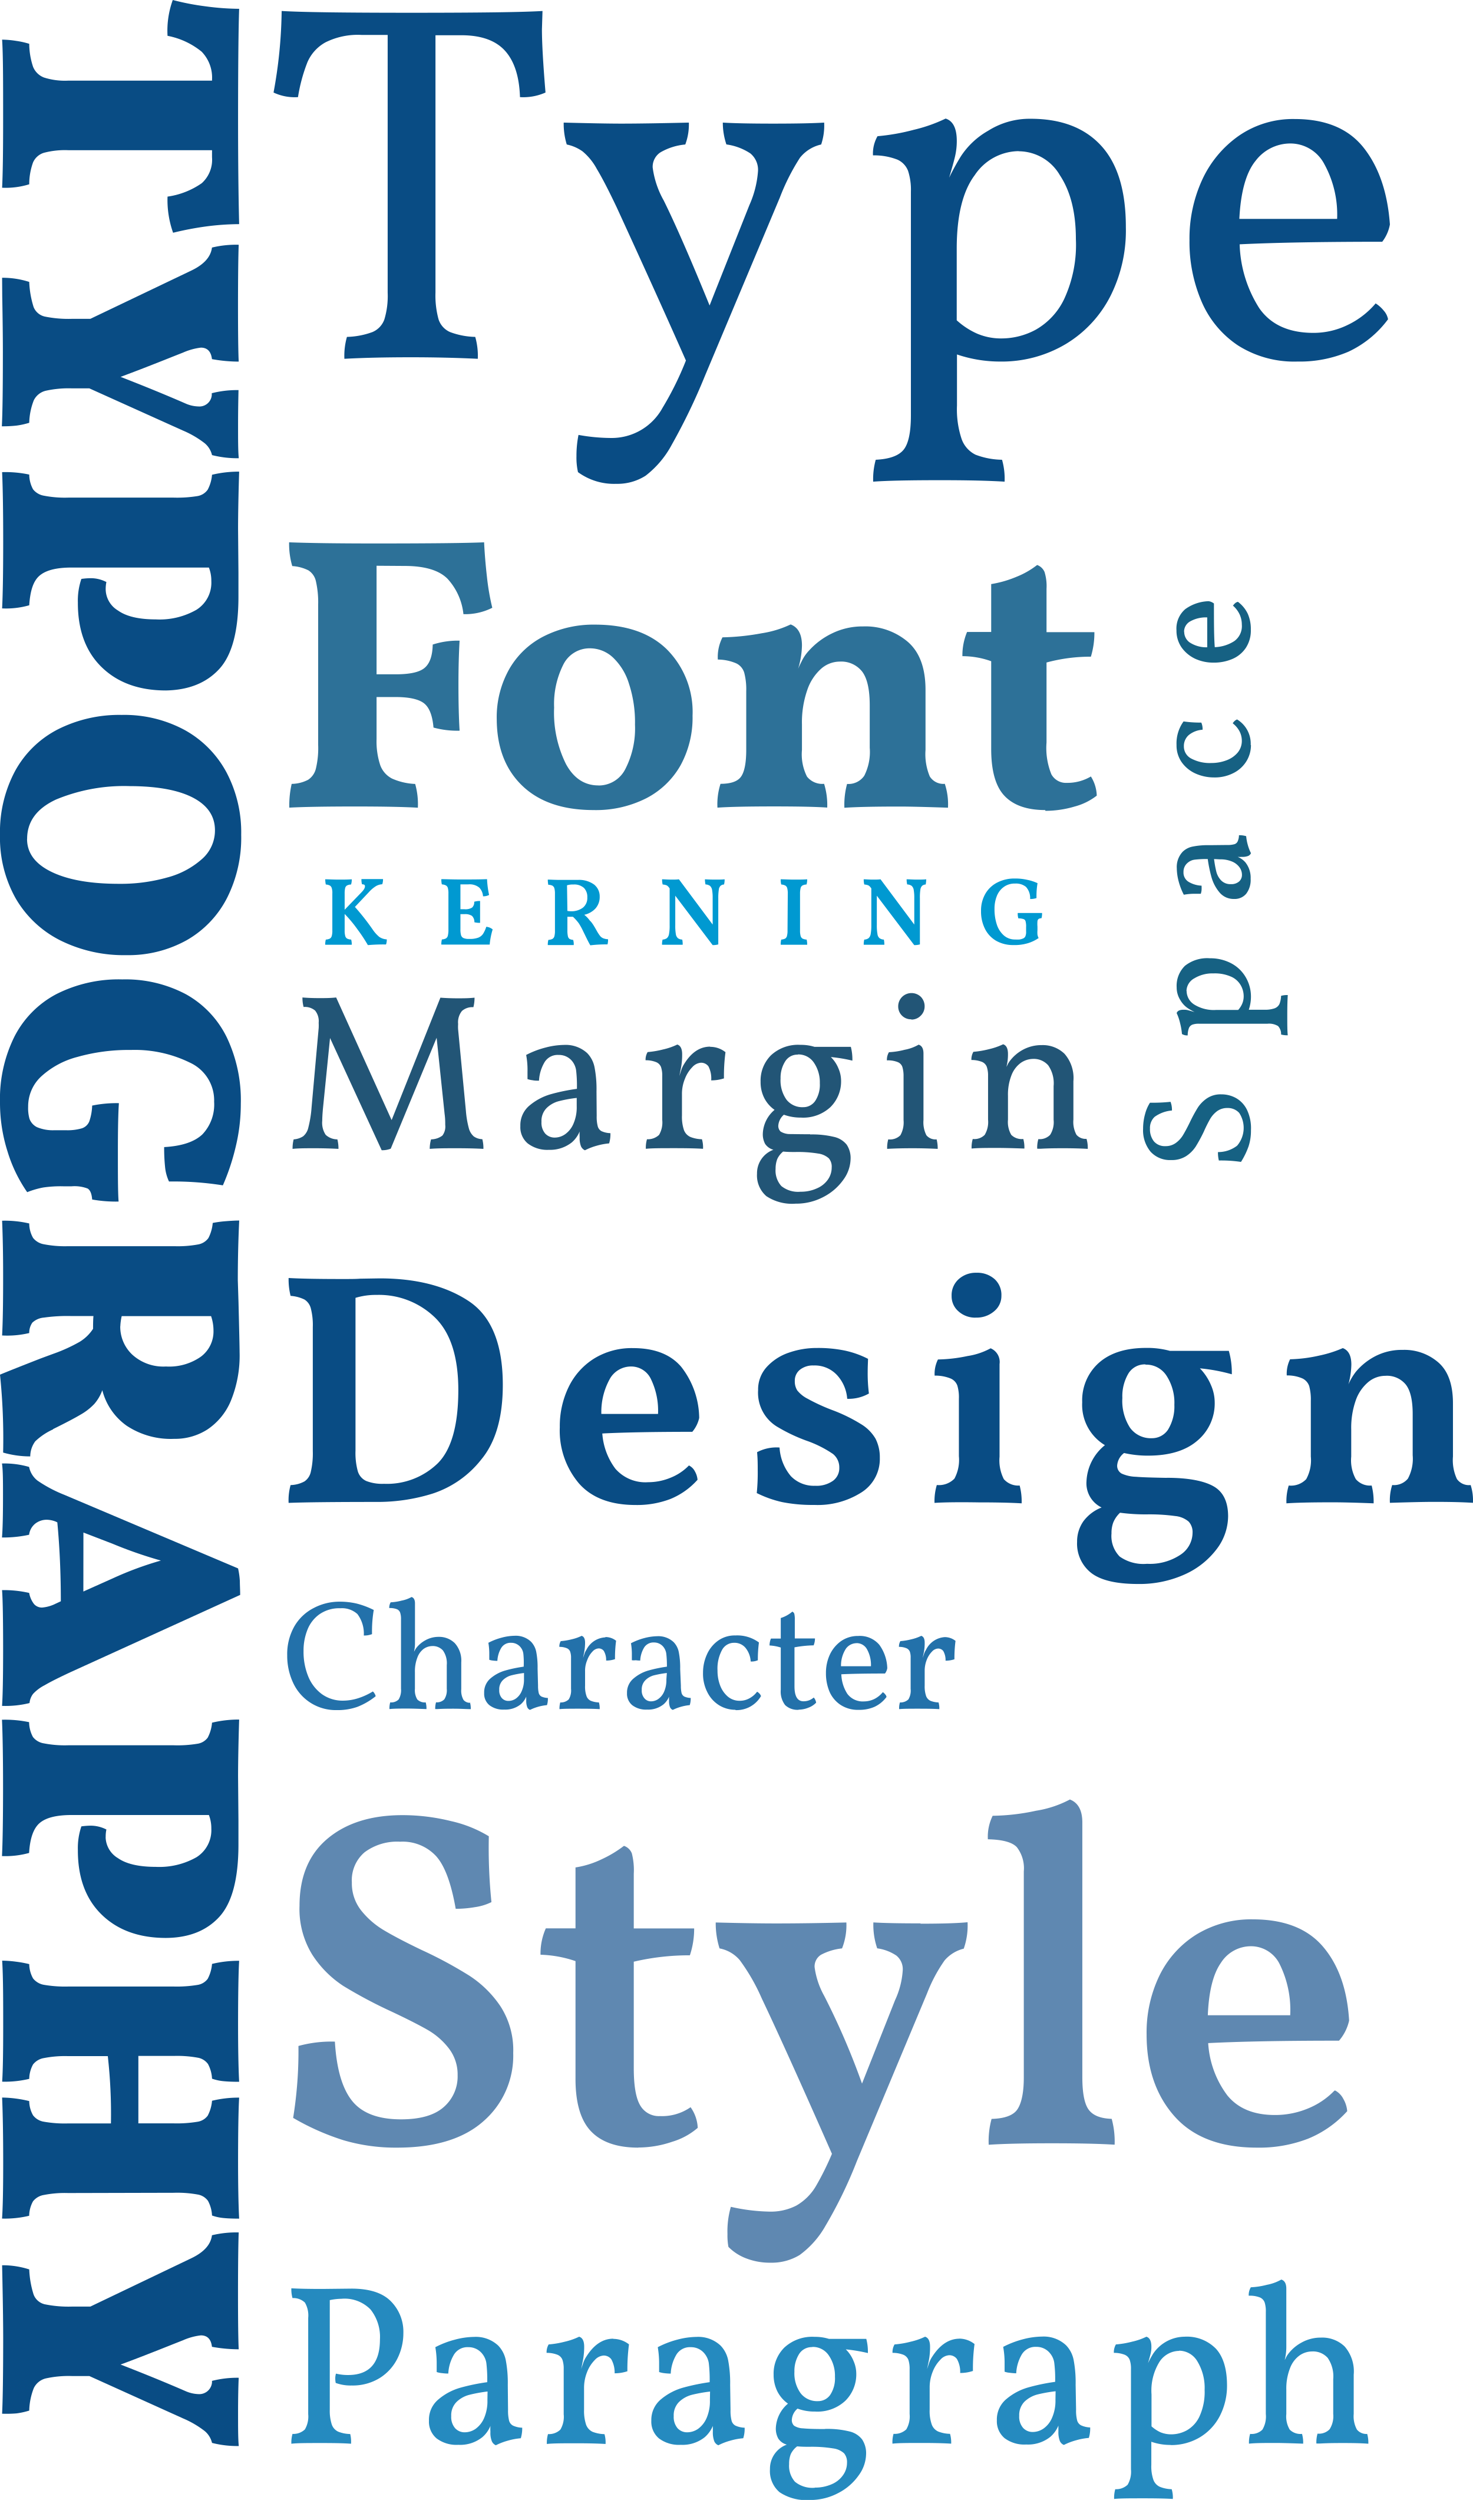 <svg id="Layer_1" data-name="Layer 1" xmlns="http://www.w3.org/2000/svg" viewBox="0 0 230.79 391.5"><title>Vollkorn</title><g id="Group_150" data-name="Group 150"><path id="Path_166" data-name="Path 166" d="M55.06,358.41c2.78,0,4.83.64,6.14,1.94a6.76,6.76,0,0,1,2,5,8.87,8.87,0,0,1-.93,4,7.59,7.59,0,0,1-2.76,3.05,8.08,8.08,0,0,1-4.41,1.18,6.86,6.86,0,0,1-2.5-.4,3.81,3.81,0,0,1-.07-.67,2.65,2.65,0,0,1,.11-.79,8,8,0,0,0,1.89.22q5,0,5-5.57a6.91,6.91,0,0,0-1.47-4.69A5.67,5.67,0,0,0,53.49,360a9.32,9.32,0,0,0-1.82.21v17.16a6.9,6.9,0,0,0,.32,2.34,1.93,1.93,0,0,0,1,1.1,5.29,5.29,0,0,0,1.88.37A5,5,0,0,1,55,382.7c-1.1-.08-2.59-.11-4.5-.11-2.3,0-3.92,0-4.85.11a5,5,0,0,1,.18-1.54,2.58,2.58,0,0,0,1.94-.7,4,4,0,0,0,.52-2.4V363a4,4,0,0,0-.52-2.41,2.62,2.62,0,0,0-1.94-.7,5,5,0,0,1-.18-1.53c1.24.07,2.85.1,4.85.1Zm24.54,19a6.59,6.59,0,0,0,.16,1.66,1.24,1.24,0,0,0,.63.8,3.68,3.68,0,0,0,1.43.32,5.43,5.43,0,0,1-.22,1.65,10.31,10.31,0,0,0-2,.37,10,10,0,0,0-1.91.73,1.19,1.19,0,0,1-.64-.66,3.53,3.53,0,0,1-.21-1.44,7.23,7.23,0,0,1,0-.93,4.62,4.62,0,0,1-1.25,1.75,5.54,5.54,0,0,1-3.78,1.21,5.17,5.17,0,0,1-3.4-1,3.41,3.41,0,0,1-1.2-2.78,4.13,4.13,0,0,1,1.53-3.37,9.15,9.15,0,0,1,3.42-1.8,31.63,31.63,0,0,1,4.18-.86,21.6,21.6,0,0,0-.14-3,3,3,0,0,0-.61-1.41,2.7,2.7,0,0,0-2.21-1.07,2.47,2.47,0,0,0-2.34,1.32,6.32,6.32,0,0,0-.8,2.81,7,7,0,0,1-1-.07,3.23,3.23,0,0,1-.82-.17c0-.24,0-.65,0-1.22a15,15,0,0,0-.21-2.67,14.44,14.44,0,0,1,3.07-1.18,12.14,12.14,0,0,1,3-.43,5.12,5.12,0,0,1,3.78,1.36,4.58,4.58,0,0,1,1.18,2.26,19,19,0,0,1,.32,3.91Zm-3.21-2.89a23,23,0,0,0-2.85.52,4.43,4.43,0,0,0-2,1.11,2.93,2.93,0,0,0-.84,2.23,2.66,2.66,0,0,0,.61,1.89,2,2,0,0,0,1.53.64,3,3,0,0,0,1.66-.53,4.08,4.08,0,0,0,1.34-1.68,6.65,6.65,0,0,0,.53-2.82Zm19.69-8.24a4,4,0,0,1,2.47.86,29.65,29.65,0,0,0-.25,4.21,6.38,6.38,0,0,1-2,.32,4.2,4.2,0,0,0-.52-2.19,1.46,1.46,0,0,0-1.23-.59,2.06,2.06,0,0,0-1.36.7,5.5,5.5,0,0,0-1.2,1.87,6.66,6.66,0,0,0-.48,2.5v3.43a6.81,6.81,0,0,0,.32,2.33,2,2,0,0,0,1,1.11,5.52,5.52,0,0,0,1.88.37,4.71,4.71,0,0,1,.17,1.54c-1.09-.07-2.59-.11-4.49-.11-2.21,0-3.78,0-4.71.11a5.06,5.06,0,0,1,.18-1.55,2.57,2.57,0,0,0,1.94-.7,3.91,3.91,0,0,0,.52-2.41V371a4.21,4.21,0,0,0-.2-1.45,1.4,1.4,0,0,0-.77-.78,4.5,4.5,0,0,0-1.71-.3,2.44,2.44,0,0,1,.32-1.32,14.5,14.5,0,0,0,2.54-.43,10.44,10.44,0,0,0,2.24-.78c.53.16.79.69.79,1.57a11.39,11.39,0,0,1-.22,2.26c-.14.7-.22,1.11-.25,1.23l.29-.85a4,4,0,0,1,.46-1Q93.59,366.26,96.08,366.25Zm18.38,11.13a6.16,6.16,0,0,0,.16,1.66,1.23,1.23,0,0,0,.62.8,3.72,3.72,0,0,0,1.43.32,4.87,4.87,0,0,1-.22,1.65,10.31,10.31,0,0,0-2,.37,9.69,9.69,0,0,0-1.9.73,1.17,1.17,0,0,1-.65-.66,3.9,3.9,0,0,1-.21-1.44c0-.31,0-.62,0-.93a4.85,4.85,0,0,1-1.25,1.75,5.57,5.57,0,0,1-3.78,1.21,5.2,5.2,0,0,1-3.41-1,3.41,3.41,0,0,1-1.2-2.78,4.18,4.18,0,0,1,1.54-3.37,9.27,9.27,0,0,1,3.43-1.8,32.81,32.81,0,0,1,4.17-.86,21.67,21.67,0,0,0-.14-3,3.07,3.07,0,0,0-.61-1.41,2.69,2.69,0,0,0-2.21-1.07,2.47,2.47,0,0,0-2.34,1.32,6.37,6.37,0,0,0-.8,2.82,8.76,8.76,0,0,1-1-.07,3.75,3.75,0,0,1-.82-.18c0-.24,0-.64,0-1.21a15.06,15.06,0,0,0-.21-2.68,14.56,14.56,0,0,1,3.06-1.18,12.21,12.21,0,0,1,3-.43,5.12,5.12,0,0,1,3.78,1.36,4.58,4.58,0,0,1,1.18,2.26,19,19,0,0,1,.32,3.91Zm-3.21-2.88a23,23,0,0,0-2.85.51,4.53,4.53,0,0,0-2,1.11,2.93,2.93,0,0,0-.84,2.23,2.7,2.7,0,0,0,.6,1.89,2,2,0,0,0,1.54.64,3,3,0,0,0,1.66-.53,4.08,4.08,0,0,0,1.34-1.68,6.65,6.65,0,0,0,.53-2.82Zm18,5.85a14.46,14.46,0,0,1,3.82.39,3.52,3.52,0,0,1,2,1.25,3.88,3.88,0,0,1,.63,2.32,5.82,5.82,0,0,1-1.16,3.31,8.81,8.81,0,0,1-3.2,2.77,9.34,9.34,0,0,1-4.49,1.09,7.48,7.48,0,0,1-4.71-1.22,4.34,4.34,0,0,1-1.5-3.6,4,4,0,0,1,2.64-3.85,2.31,2.31,0,0,1-1.34-.95,3.21,3.21,0,0,1-.38-1.69,5.29,5.29,0,0,1,1.9-3.78,5.27,5.27,0,0,1-1.66-1.91,5.85,5.85,0,0,1-.59-2.63,5.75,5.75,0,0,1,1.68-4.24,6.43,6.43,0,0,1,4.74-1.68,7.42,7.42,0,0,1,2.25.32h5.85a7.93,7.93,0,0,1,.25,2.22,26.86,26.86,0,0,0-3.46-.58,5.39,5.39,0,0,1,1.23,1.86,4.94,4.94,0,0,1,.41,1.89,5.8,5.8,0,0,1-1.71,4.3,6.39,6.39,0,0,1-4.74,1.69,7.57,7.57,0,0,1-2.75-.46,2.46,2.46,0,0,0-.89,1.68,1.2,1.2,0,0,0,.35,1,2.75,2.75,0,0,0,1.39.41c.69.07,1.83.11,3.42.11Zm-2-12.81a2.33,2.33,0,0,0-2.07,1.12,5,5,0,0,0-.71,2.73,5.31,5.31,0,0,0,1,3.41,3.26,3.26,0,0,0,2.68,1.2,2.3,2.3,0,0,0,1.94-1,4.69,4.69,0,0,0,.73-2.82,5.6,5.6,0,0,0-.94-3.3A3,3,0,0,0,127.26,367.54Zm.43,22a6.4,6.4,0,0,0,2.66-.54,4.1,4.1,0,0,0,1.76-1.43,3.3,3.3,0,0,0,.61-1.92,2.13,2.13,0,0,0-.46-1.48,3.14,3.14,0,0,0-1.73-.77,20.8,20.8,0,0,0-3.7-.25c-.57,0-1.21,0-1.92-.07a3.3,3.3,0,0,0-1,1.21,4,4,0,0,0-.26,1.57,3.74,3.74,0,0,0,.92,2.77A4.31,4.31,0,0,0,127.69,389.59Zm22.55-23.33a3.87,3.87,0,0,1,2.46.85,28.24,28.24,0,0,0-.25,4.21,6.17,6.17,0,0,1-2,.32,4.09,4.09,0,0,0-.51-2.19,1.46,1.46,0,0,0-1.23-.59,2,2,0,0,0-1.36.7,5.5,5.5,0,0,0-1.2,1.87,6.54,6.54,0,0,0-.48,2.5v3.43a6.35,6.35,0,0,0,.32,2.33,1.92,1.92,0,0,0,1,1.11,5.23,5.23,0,0,0,1.87.37,5,5,0,0,1,.18,1.54c-1.09-.07-2.59-.11-4.49-.11-2.22,0-3.79,0-4.71.11a4.71,4.71,0,0,1,.17-1.54,2.61,2.61,0,0,0,2-.7,4,4,0,0,0,.52-2.4V371a4.46,4.46,0,0,0-.2-1.45,1.44,1.44,0,0,0-.77-.78,4.57,4.57,0,0,0-1.71-.3,2.35,2.35,0,0,1,.32-1.32,14.54,14.54,0,0,0,2.53-.43,10.52,10.52,0,0,0,2.25-.78c.52.16.78.69.78,1.57a10.69,10.69,0,0,1-.21,2.26c-.14.7-.23,1.11-.25,1.23l.28-.85a4,4,0,0,1,.47-1q1.83-2.89,4.33-2.9Zm18.37,11.13a6.12,6.12,0,0,0,.16,1.65,1.23,1.23,0,0,0,.62.8,3.73,3.73,0,0,0,1.43.33,5.07,5.07,0,0,1-.21,1.64,10.17,10.17,0,0,0-2,.37,10,10,0,0,0-1.91.73,1.17,1.17,0,0,1-.65-.66,3.9,3.9,0,0,1-.21-1.44c0-.31,0-.62,0-.93a4.73,4.73,0,0,1-1.25,1.75,5.57,5.57,0,0,1-3.78,1.21,5.14,5.14,0,0,1-3.41-1,3.44,3.44,0,0,1-1.2-2.78,4.14,4.14,0,0,1,1.53-3.37,9.2,9.2,0,0,1,3.43-1.8,31.16,31.16,0,0,1,4.17-.86,20.16,20.16,0,0,0-.14-3,2.93,2.93,0,0,0-.61-1.41,2.69,2.69,0,0,0-2.21-1.07,2.48,2.48,0,0,0-2.34,1.32,6.46,6.46,0,0,0-.8,2.82,8.93,8.93,0,0,1-1-.08,3.23,3.23,0,0,1-.82-.17c0-.24,0-.65,0-1.22a14.08,14.08,0,0,0-.22-2.67,14.86,14.86,0,0,1,3.07-1.18,12.21,12.21,0,0,1,3-.43,5.12,5.12,0,0,1,3.78,1.36,4.58,4.58,0,0,1,1.18,2.26,19,19,0,0,1,.32,3.91Zm-3.21-2.89a23.15,23.15,0,0,0-2.86.51,4.64,4.64,0,0,0-2,1.11,3,3,0,0,0-.84,2.23,2.66,2.66,0,0,0,.61,1.89,2,2,0,0,0,1.53.64,3,3,0,0,0,1.66-.53,3.92,3.92,0,0,0,1.34-1.68,6.66,6.66,0,0,0,.54-2.82Zm18,8.41a9,9,0,0,1-3-.5V386a6.41,6.41,0,0,0,.32,2.34,1.93,1.93,0,0,0,1,1.1,5.25,5.25,0,0,0,1.87.38,4.43,4.43,0,0,1,.18,1.53c-1.09-.07-2.59-.1-4.49-.1-2.21,0-3.78,0-4.71.1a5,5,0,0,1,.18-1.53,2.62,2.62,0,0,0,1.94-.7,4.05,4.05,0,0,0,.52-2.41V371a4.12,4.12,0,0,0-.2-1.44,1.42,1.42,0,0,0-.77-.79,4.57,4.57,0,0,0-1.71-.3,2.44,2.44,0,0,1,.32-1.32,14.39,14.39,0,0,0,2.53-.43,10,10,0,0,0,2.25-.78c.52.17.78.69.78,1.57a4.44,4.44,0,0,1-.12,1.09c-.08.34-.22.83-.41,1.48a15.46,15.46,0,0,1,.82-1.5,6,6,0,0,1,4.89-2.64,6.35,6.35,0,0,1,4.94,1.89q1.72,1.89,1.73,5.71a10.3,10.3,0,0,1-1.11,4.78,8.35,8.35,0,0,1-3.14,3.37A8.76,8.76,0,0,1,183.45,382.91Zm1.36-14.73a3.73,3.73,0,0,0-3.06,1.68,8.55,8.55,0,0,0-1.27,5.14v5a5.75,5.75,0,0,0,1.41.93,4.46,4.46,0,0,0,1.73.32,5.11,5.11,0,0,0,2.36-.61,4.86,4.86,0,0,0,2-2.16,9.16,9.16,0,0,0,.82-4.19,8,8,0,0,0-1.13-4.46,3.34,3.34,0,0,0-2.87-1.68Zm29.46,13a5,5,0,0,1,.18,1.54c-1-.08-2.32-.11-3.89-.11-1,0-2.15,0-3.53.07a5.79,5.79,0,0,1-.72,0,5,5,0,0,1,.18-1.54,2.33,2.33,0,0,0,1.89-.68,3.81,3.81,0,0,0,.57-2.42v-5.42a5.11,5.11,0,0,0-.87-3.35,3.07,3.07,0,0,0-2.45-1,3.43,3.43,0,0,0-1.92.6,4.29,4.29,0,0,0-1.52,2,8.67,8.67,0,0,0-.59,3.38v3.82a4,4,0,0,0,.54,2.45,2.39,2.39,0,0,0,1.92.66,4.94,4.94,0,0,1,.18,1.53c-2-.07-3.41-.11-4.24-.11-1.79,0-3.2,0-4.25.11a4.9,4.9,0,0,1,.18-1.53,2.39,2.39,0,0,0,1.92-.66,4,4,0,0,0,.54-2.45v-16a4.5,4.5,0,0,0-.18-1.46,1.35,1.35,0,0,0-.75-.8,4.34,4.34,0,0,0-1.75-.27,2.36,2.36,0,0,1,.33-1.32,12.11,12.11,0,0,0,2.53-.39,7.24,7.24,0,0,0,2.25-.82c.52.17.78.64.78,1.43v9.06a8.32,8.32,0,0,1-.25,2.1,2.75,2.75,0,0,0,.2-.38,3.14,3.14,0,0,1,.34-.55,6.43,6.43,0,0,1,2.09-1.79,6.14,6.14,0,0,1,3.08-.78,5.06,5.06,0,0,1,3.68,1.39,5.94,5.94,0,0,1,1.42,4.42v6.14a4.34,4.34,0,0,0,.5,2.45A1.9,1.9,0,0,0,214.27,381.16Z" style="fill:#258abf"/><path id="Path_167" data-name="Path 167" d="M52.77,267.81A7.34,7.34,0,0,1,46,263.69a10,10,0,0,1-1-4.47,8.79,8.79,0,0,1,1.14-4.56,7.37,7.37,0,0,1,3-2.83,8.61,8.61,0,0,1,4-1,11.62,11.62,0,0,1,2.76.3,13.23,13.23,0,0,1,2.66,1,19.92,19.92,0,0,0-.27,3.78,3.34,3.34,0,0,1-1.29.22,5.08,5.08,0,0,0-1-3.36,3.59,3.59,0,0,0-2.66-.91,5.43,5.43,0,0,0-3.27.93,5.37,5.37,0,0,0-1.9,2.44,8.73,8.73,0,0,0-.61,3.32,10.17,10.17,0,0,0,.74,4,6.44,6.44,0,0,0,2.16,2.78,5.57,5.57,0,0,0,3.32,1,7.9,7.9,0,0,0,2.37-.39,10.4,10.4,0,0,0,2.27-1.05,1.35,1.35,0,0,1,.28.35,1.16,1.16,0,0,1,.16.4A11,11,0,0,1,56,267.3,9.23,9.23,0,0,1,52.77,267.81Zm20.87-1.2a3.77,3.77,0,0,1,.12,1.05c-.7,0-1.59-.07-2.66-.07-.67,0-1.47,0-2.42.05a2.64,2.64,0,0,1-.49,0,3.44,3.44,0,0,1,.13-1.05,1.6,1.6,0,0,0,1.29-.46,2.62,2.62,0,0,0,.39-1.66v-3.71a3.45,3.45,0,0,0-.6-2.29,2.12,2.12,0,0,0-1.67-.69,2.4,2.4,0,0,0-1.32.42,2.93,2.93,0,0,0-1,1.34,5.94,5.94,0,0,0-.4,2.32v2.61a2.78,2.78,0,0,0,.37,1.67,1.62,1.62,0,0,0,1.32.46,3.68,3.68,0,0,1,.12,1.05c-1.37-.05-2.33-.08-2.9-.08-1.22,0-2.19,0-2.9.08a3.36,3.36,0,0,1,.12-1.05,1.62,1.62,0,0,0,1.32-.46,2.78,2.78,0,0,0,.37-1.67V253.56a3.09,3.09,0,0,0-.13-1,.9.9,0,0,0-.51-.55,3,3,0,0,0-1.2-.18,1.65,1.65,0,0,1,.22-.9,8.32,8.32,0,0,0,1.73-.27,5,5,0,0,0,1.54-.56c.36.11.54.44.54,1v6.2a5.85,5.85,0,0,1-.17,1.44c0-.09.09-.17.13-.26a3,3,0,0,1,.23-.38,4.54,4.54,0,0,1,1.43-1.22,4.22,4.22,0,0,1,2.11-.54,3.48,3.48,0,0,1,2.52,1,4.08,4.08,0,0,1,1,3v4.2a2.94,2.94,0,0,0,.35,1.67,1.27,1.27,0,0,0,1.09.45ZM84.3,264a4.85,4.85,0,0,0,.11,1.14.91.91,0,0,0,.43.55,2.74,2.74,0,0,0,1,.22,3.25,3.25,0,0,1-.14,1.12,7.93,7.93,0,0,0-1.36.25,7.28,7.28,0,0,0-1.3.5.78.78,0,0,1-.44-.45,2.74,2.74,0,0,1-.15-1q0-.31,0-.63a3.2,3.2,0,0,1-.86,1.2,3.83,3.83,0,0,1-2.58.83,3.53,3.53,0,0,1-2.33-.69,2.31,2.31,0,0,1-.82-1.9,2.84,2.84,0,0,1,1-2.3,6.15,6.15,0,0,1,2.34-1.24,21.52,21.52,0,0,1,2.85-.59A12.87,12.87,0,0,0,82,259a2,2,0,0,0-.41-1,1.86,1.86,0,0,0-1.51-.73,1.7,1.7,0,0,0-1.6.9,4.35,4.35,0,0,0-.55,1.93,5.52,5.52,0,0,1-.71-.05,2.15,2.15,0,0,1-.56-.12c0-.16,0-.44,0-.83a10.19,10.19,0,0,0-.14-1.83,9.71,9.71,0,0,1,2.1-.81,8.25,8.25,0,0,1,2-.29,3.47,3.47,0,0,1,2.58.93,3.18,3.18,0,0,1,.81,1.55,12.56,12.56,0,0,1,.22,2.67Zm-2.2-2a15.94,15.94,0,0,0-1.95.36,3,3,0,0,0-1.36.76,2,2,0,0,0-.57,1.52,1.82,1.82,0,0,0,.41,1.29,1.34,1.34,0,0,0,1.05.44,2,2,0,0,0,1.14-.36,2.7,2.7,0,0,0,.91-1.15A4.43,4.43,0,0,0,82.1,263Zm12.75-5.63a2.64,2.64,0,0,1,1.68.58,19.88,19.88,0,0,0-.17,2.88,4.13,4.13,0,0,1-1.39.22,2.82,2.82,0,0,0-.36-1.5,1,1,0,0,0-.84-.4,1.41,1.41,0,0,0-.93.48A3.82,3.82,0,0,0,92,260a4.17,4.17,0,0,0-.33,1.71V264a4.37,4.37,0,0,0,.22,1.6,1.27,1.27,0,0,0,.67.75,3.75,3.75,0,0,0,1.28.26,3.39,3.39,0,0,1,.12,1.05c-.75-.05-1.77-.07-3.08-.07-1.51,0-2.58,0-3.22.07a3.72,3.72,0,0,1,.12-1.05,1.76,1.76,0,0,0,1.33-.48,2.68,2.68,0,0,0,.36-1.64v-4.84a2.79,2.79,0,0,0-.14-1,.93.93,0,0,0-.52-.53,2.92,2.92,0,0,0-1.17-.21,1.59,1.59,0,0,1,.22-.9,10.25,10.25,0,0,0,1.73-.29,7,7,0,0,0,1.54-.54c.36.11.54.47.54,1.07a8.06,8.06,0,0,1-.15,1.55c-.1.48-.15.76-.17.85l.2-.59a2.49,2.49,0,0,1,.32-.68A3.5,3.5,0,0,1,94.85,256.42ZM106.68,264a4.85,4.85,0,0,0,.11,1.14.91.91,0,0,0,.43.55,2.74,2.74,0,0,0,1,.22,3.52,3.52,0,0,1-.15,1.12,7.66,7.66,0,0,0-2.66.75.78.78,0,0,1-.44-.45,2.53,2.53,0,0,1-.14-1,4.42,4.42,0,0,1,0-.63,3.2,3.2,0,0,1-.86,1.2,3.83,3.83,0,0,1-2.58.83,3.53,3.53,0,0,1-2.33-.69,2.31,2.31,0,0,1-.82-1.9,2.84,2.84,0,0,1,1.05-2.3,6.15,6.15,0,0,1,2.34-1.24,21.34,21.34,0,0,1,2.86-.59,15.7,15.7,0,0,0-.1-2.06,2.17,2.17,0,0,0-.42-1,1.86,1.86,0,0,0-1.51-.73,1.71,1.71,0,0,0-1.6.9,4.35,4.35,0,0,0-.55,1.93,5.65,5.65,0,0,1-.71-.05A2.15,2.15,0,0,1,99,260c0-.16,0-.44,0-.83a10.19,10.19,0,0,0-.14-1.83,9.91,9.91,0,0,1,2.1-.81,8.38,8.38,0,0,1,2-.29,3.49,3.49,0,0,1,2.59.93,3.09,3.09,0,0,1,.8,1.55,12.56,12.56,0,0,1,.22,2.67Zm-2.2-2a16.3,16.3,0,0,0-2,.36,2.93,2.93,0,0,0-1.35.76,2,2,0,0,0-.58,1.52A1.83,1.83,0,0,0,101,266a1.32,1.32,0,0,0,1,.44,2,2,0,0,0,1.13-.36,2.73,2.73,0,0,0,.92-1.15,4.57,4.57,0,0,0,.36-1.93Zm10.75,5.76a4.82,4.82,0,0,1-2.46-.65,5,5,0,0,1-1.89-2,6.32,6.32,0,0,1-.73-3.14,6.85,6.85,0,0,1,.6-2.85,5.29,5.29,0,0,1,1.74-2.17,4.48,4.48,0,0,1,2.74-.83,5.7,5.7,0,0,1,3.68,1.1,19.86,19.86,0,0,0-.17,2.78,2.51,2.51,0,0,1-1.12.2,3.71,3.71,0,0,0-.83-2.16,2.24,2.24,0,0,0-1.76-.77,2.12,2.12,0,0,0-1.91,1.14,6.14,6.14,0,0,0-.7,3.21,6.43,6.43,0,0,0,.41,2.33,4.29,4.29,0,0,0,1.2,1.74,2.83,2.83,0,0,0,1.88.66,3.07,3.07,0,0,0,1.48-.37,3.65,3.65,0,0,0,1.23-1.05,1.48,1.48,0,0,1,.37.29,1,1,0,0,1,.24.4A4.41,4.41,0,0,1,115.23,267.81Zm9.93,0a2.79,2.79,0,0,1-2.15-.74,3.49,3.49,0,0,1-.68-2.4v-6.61a7,7,0,0,0-1.76-.32,2.86,2.86,0,0,1,.22-1.08h1.54v-3.22a5.07,5.07,0,0,0,1.81-1,.59.59,0,0,1,.31.33,3.74,3.74,0,0,1,.08.94v2.93h3.16a2.88,2.88,0,0,1-.21,1.08,18.22,18.22,0,0,0-3,.31v6.1c0,1.57.47,2.35,1.41,2.35a2.57,2.57,0,0,0,.87-.15,2.64,2.64,0,0,0,.74-.44,1.55,1.55,0,0,1,.37.81,3.23,3.23,0,0,1-1.21.78,4.12,4.12,0,0,1-1.55.31ZM138.32,265a1.5,1.5,0,0,1,.37.34.81.81,0,0,1,.21.41,4.91,4.91,0,0,1-1.89,1.55,5.88,5.88,0,0,1-2.45.47,4.94,4.94,0,0,1-2.85-.77A4.77,4.77,0,0,1,130,265a7.35,7.35,0,0,1-.59-3,6.76,6.76,0,0,1,.62-2.9,5.41,5.41,0,0,1,1.77-2.11,4.61,4.61,0,0,1,2.66-.79,4,4,0,0,1,3.31,1.38,6.56,6.56,0,0,1,1.25,3.67,1.93,1.93,0,0,1-.36.83q-4.31,0-6.84.12a6,6,0,0,0,.94,3.06,3,3,0,0,0,2.6,1.19,3.8,3.8,0,0,0,1.62-.37A4.09,4.09,0,0,0,138.32,265Zm-4.1-7.67a2.07,2.07,0,0,0-1.66.83,4.84,4.84,0,0,0-.79,2.78h4.69a5,5,0,0,0-.6-2.62,1.85,1.85,0,0,0-1.64-1Zm13.81-.95a2.69,2.69,0,0,1,1.68.59,21.21,21.21,0,0,0-.17,2.88,4.3,4.3,0,0,1-1.39.22,2.87,2.87,0,0,0-.35-1.5,1,1,0,0,0-.84-.4,1.38,1.38,0,0,0-.93.47,3.79,3.79,0,0,0-.82,1.28,4.6,4.6,0,0,0-.33,1.71V264a4.59,4.59,0,0,0,.22,1.6,1.34,1.34,0,0,0,.67.75,3.75,3.75,0,0,0,1.28.26,3.12,3.12,0,0,1,.12,1.05c-.74-.05-1.77-.07-3.07-.07-1.51,0-2.59,0-3.22.07a3.12,3.12,0,0,1,.12-1.05,1.77,1.77,0,0,0,1.33-.48,2.68,2.68,0,0,0,.35-1.64v-4.84a2.79,2.79,0,0,0-.13-1,1,1,0,0,0-.53-.53,2.92,2.92,0,0,0-1.17-.21,1.67,1.67,0,0,1,.22-.9,10.2,10.2,0,0,0,1.74-.29,7,7,0,0,0,1.53-.54c.36.11.54.47.54,1.07a7.33,7.33,0,0,1-.14,1.55l-.18.85.2-.59a2.82,2.82,0,0,1,.32-.68,3.52,3.52,0,0,1,2.95-2Z" style="fill:#2371aa"/><path id="Path_168" data-name="Path 168" d="M62.23,336.33a28.85,28.85,0,0,1-8.41-1.16,38.64,38.64,0,0,1-7.89-3.5,65.3,65.3,0,0,0,.83-11.26,19.3,19.3,0,0,1,5.71-.68q.38,6.39,2.7,9.28t7.66,2.89q4.52,0,6.69-1.92a6.34,6.34,0,0,0,2.18-5,6.68,6.68,0,0,0-1.36-4.17A11.31,11.31,0,0,0,67,317.89c-1.35-.77-3.25-1.74-5.7-2.89A72.88,72.88,0,0,1,53.78,311a16.59,16.59,0,0,1-4.85-4.88,13.6,13.6,0,0,1-2-7.66q0-6.84,4.39-10.52t11.75-3.68a31.55,31.55,0,0,1,7.62.94,19.53,19.53,0,0,1,5.9,2.37A83.36,83.36,0,0,0,77,297.88a8.51,8.51,0,0,1-2.6.79,18.17,18.17,0,0,1-3,.26c-.7-4-1.72-6.76-3.08-8.26a7.15,7.15,0,0,0-5.63-2.25,8.53,8.53,0,0,0-5.56,1.65,5.74,5.74,0,0,0-2,4.73,6.84,6.84,0,0,0,1.46,4.39,13.12,13.12,0,0,0,3.6,3.12c1.43.85,3.39,1.88,5.9,3.08a65.72,65.72,0,0,1,7.43,4,17.07,17.07,0,0,1,4.89,4.8,12.65,12.65,0,0,1,2,7.32,13.58,13.58,0,0,1-4.65,10.67Q71.09,336.33,62.23,336.33Zm37.78,0q-5,0-7.44-2.59t-2.4-8.37V307.12a18.53,18.53,0,0,0-5.48-1,9.63,9.63,0,0,1,.83-4.13h4.65v-9.54a14.48,14.48,0,0,0,4.1-1.28,18.17,18.17,0,0,0,3.49-2.1A2,2,0,0,1,99,290.26a10.71,10.71,0,0,1,.3,3.19V302h9.46a13.11,13.11,0,0,1-.67,4.21,38.28,38.28,0,0,0-8.79,1v16.67q0,4.13,1,5.82a3.36,3.36,0,0,0,3.11,1.69A7.8,7.8,0,0,0,108.2,330a6,6,0,0,1,1.12,3.23,10.87,10.87,0,0,1-4,2.18,16.42,16.42,0,0,1-5.29.9Zm44.16-35.07q5.18,0,7.43-.23a11,11,0,0,1-.6,4.14,5.73,5.73,0,0,0-3,1.84,23.71,23.71,0,0,0-2.74,5.14l-11,26.28a69.22,69.22,0,0,1-4.92,10.14,14.38,14.38,0,0,1-4.06,4.58,8.42,8.42,0,0,1-4.54,1.2,10.26,10.26,0,0,1-3.91-.71,7.68,7.68,0,0,1-2.7-1.77,9.87,9.87,0,0,1-.15-2,13.72,13.72,0,0,1,.53-4.27,29.57,29.57,0,0,0,6.08.75,8.76,8.76,0,0,0,4.17-.94,8.44,8.44,0,0,0,3.11-3.11,44.12,44.12,0,0,0,2.48-5q-7.28-16.53-11-24.34a30.89,30.89,0,0,0-3.45-6,5.49,5.49,0,0,0-3.16-1.83,13,13,0,0,1-.6-4.06c3.81.1,7,.15,9.47.15,3.2,0,6.86-.05,11-.15a9.87,9.87,0,0,1-.68,4.06,9,9,0,0,0-3.3,1,2.16,2.16,0,0,0-1,1.92,12.6,12.6,0,0,0,1.5,4.5,114.42,114.42,0,0,1,5.93,13.75l5.18-13.07a13,13,0,0,0,1.2-4.66,2.74,2.74,0,0,0-1-2.32,7.07,7.07,0,0,0-3-1.13,11.44,11.44,0,0,1-.6-4.06q2.33.15,7.44.15Zm10.74,34.62a13.17,13.17,0,0,1,.45-4.05c2-.05,3.35-.53,4-1.43s1.06-2.6,1.05-5.11V293.07a5.39,5.39,0,0,0-1.09-3.79c-.72-.78-2.24-1.19-4.54-1.24a7.43,7.43,0,0,1,.75-3.68,33.76,33.76,0,0,0,6.8-.79,16.89,16.89,0,0,0,5.3-1.76q1.95.75,1.95,3.6v39.88q0,3.75,1,5.1c.66.9,1.86,1.38,3.6,1.43a13.52,13.52,0,0,1,.46,4.05q-3.47-.22-9.84-.22Q158.28,335.65,154.91,335.88Zm54.3-8.49a3.11,3.11,0,0,1,1.27,1.32,4.5,4.5,0,0,1,.6,1.91,16.76,16.76,0,0,1-6.16,4.32,21.21,21.21,0,0,1-8,1.39q-8.55,0-12.91-4.92t-4.36-12.8a20.49,20.49,0,0,1,2-9.2,15.63,15.63,0,0,1,5.81-6.46,16.43,16.43,0,0,1,8.83-2.37q7.35,0,11,4.28t4.09,11.57a7.18,7.18,0,0,1-1.58,3.15q-13,0-20.5.38a15.14,15.14,0,0,0,3,8.19q2.51,3.08,7.47,3.07a13.38,13.38,0,0,0,5.11-1,12,12,0,0,0,4.2-2.82ZM196,304.79a5.56,5.56,0,0,0-4.7,2.59q-1.83,2.6-2.06,8.22h12.91a16.18,16.18,0,0,0-1.61-7.92A5,5,0,0,0,196,304.79Z" style="fill:#5f88b1"/><path id="Path_191" data-name="Path 191" d="M59,88.6v17h3c2.2,0,3.71-.32,4.52-1s1.24-1.87,1.28-3.66a12.78,12.78,0,0,1,4.21-.61q-.18,3-.18,6.9,0,4.32.18,7.2a14.11,14.11,0,0,1-4.09-.49c-.16-1.87-.65-3.13-1.46-3.78s-2.3-1-4.46-1H59v6.59a11.82,11.82,0,0,0,.58,4.09,3.82,3.82,0,0,0,1.87,2.1,9.86,9.86,0,0,0,3.6.83,11.67,11.67,0,0,1,.42,3.72c-2.07-.12-5.31-.19-9.7-.19q-7.08,0-10.44.18a15,15,0,0,1,.37-3.72,5.75,5.75,0,0,0,2.57-.64,2.9,2.9,0,0,0,1.22-1.74,13.71,13.71,0,0,0,.36-3.72v-22A14.75,14.75,0,0,0,49.49,91a2.69,2.69,0,0,0-1.17-1.68,6.51,6.51,0,0,0-2.53-.67,12.32,12.32,0,0,1-.49-3.72q4.83.18,13.55.18,12.81,0,17-.18.12,2.57.45,5.46a37.19,37.19,0,0,0,.83,4.79,9.41,9.41,0,0,1-4.52,1,9.66,9.66,0,0,0-2.5-5.55q-2-2-6.71-2Zm34,38.26q-7.2,0-11.17-3.81t-4-10.4a15.32,15.32,0,0,1,2-7.94,13,13,0,0,1,5.49-5.12,17.2,17.2,0,0,1,7.9-1.77q7.33,0,11.29,3.9a13.89,13.89,0,0,1,4,10.37,15.5,15.5,0,0,1-1.89,7.78,13,13,0,0,1-5.4,5.16A17.46,17.46,0,0,1,93,126.86Zm.79-3.85A4.66,4.66,0,0,0,98,120.39a13.86,13.86,0,0,0,1.49-6.9,19.31,19.31,0,0,0-.95-6.44A9.45,9.45,0,0,0,96,102.93a5.28,5.28,0,0,0-3.51-1.4,4.59,4.59,0,0,0-4.24,2.57,13.69,13.69,0,0,0-1.43,6.71,18.06,18.06,0,0,0,1.86,8.85C89.9,121.9,91.6,123,93.75,123Zm54.25-.24a10.2,10.2,0,0,1,.49,3.72q-5.31-.18-7.57-.18-5.91,0-8.66.19a12.36,12.36,0,0,1,.42-3.73,3,3,0,0,0,2.69-1.28,8.25,8.25,0,0,0,.86-4.39v-6.65c0-2.49-.4-4.24-1.19-5.28a4.16,4.16,0,0,0-3.51-1.56,4.43,4.43,0,0,0-2.93,1.13,7.82,7.82,0,0,0-2.17,3.36,15.37,15.37,0,0,0-.82,5.34v4a7.74,7.74,0,0,0,.79,4.18,3.05,3.05,0,0,0,2.68,1.13,11.18,11.18,0,0,1,.49,3.72c-1.75-.12-4.51-.18-8.3-.18q-6.15,0-8.9.19a10.47,10.47,0,0,1,.48-3.73c1.59,0,2.66-.36,3.2-1.1s.83-2.13.83-4.21v-9.21a10.28,10.28,0,0,0-.31-2.87,2.39,2.39,0,0,0-1.22-1.46,7.35,7.35,0,0,0-2.92-.61,6.75,6.75,0,0,1,.73-3.48,37.41,37.41,0,0,0,6.16-.64,16.31,16.31,0,0,0,4.52-1.38q1.77.68,1.77,3.3a12.93,12.93,0,0,1-.61,3.66c.08-.2.27-.61.58-1.22a6.57,6.57,0,0,1,1.13-1.64,11.64,11.64,0,0,1,3.6-2.69,10.83,10.83,0,0,1,4.88-1.1,10.25,10.25,0,0,1,7,2.41c1.86,1.61,2.78,4.12,2.78,7.54v9.4a9,9,0,0,0,.67,4.15,2.51,2.51,0,0,0,2.38,1.15Zm15.74,4.09c-2.88,0-5-.75-6.4-2.23s-2.08-3.94-2.08-7.35V103.55a13.34,13.34,0,0,0-4.51-.79,9.48,9.48,0,0,1,.73-3.79h3.78v-7.5a17.26,17.26,0,0,0,3.94-1.13,13.17,13.17,0,0,0,3.26-1.86,2,2,0,0,1,1.16,1.1,7.51,7.51,0,0,1,.31,2.62V99h7.5a12.83,12.83,0,0,1-.55,3.84,26.31,26.31,0,0,0-6.95.91v12.51a11,11,0,0,0,.76,5,2.59,2.59,0,0,0,2.41,1.34,7.2,7.2,0,0,0,3.78-1,5.9,5.9,0,0,1,.92,3,9.68,9.68,0,0,1-3.48,1.71,16.11,16.11,0,0,1-4.58.67Z" style="fill:#2d7198"/><path id="Path_180" data-name="Path 180" d="M196,177a7.83,7.83,0,0,1-.38,2.54,12,12,0,0,1-1.18,2.42,21.22,21.22,0,0,0-3.47-.22,5.39,5.39,0,0,1-.14-1.32,4.83,4.83,0,0,0,3-1,4.28,4.28,0,0,0,.33-5.13,2.38,2.38,0,0,0-1.84-.77,2.67,2.67,0,0,0-1.62.49,4.14,4.14,0,0,0-1.08,1.2,20.46,20.46,0,0,0-1,2,24.08,24.08,0,0,1-1.27,2.34,5.11,5.11,0,0,1-1.5,1.5,4.16,4.16,0,0,1-2.36.62,4.1,4.1,0,0,1-3.22-1.31,5.25,5.25,0,0,1-1.17-3.59,8.5,8.5,0,0,1,.31-2.3,6.12,6.12,0,0,1,.77-1.78,26.69,26.69,0,0,0,3.22-.14,3.5,3.5,0,0,1,.22,1.36,5.37,5.37,0,0,0-2.72,1,2.38,2.38,0,0,0-.72,1.85,3,3,0,0,0,.63,2,2.23,2.23,0,0,0,1.78.73,2.67,2.67,0,0,0,1.64-.5,4.21,4.21,0,0,0,1.12-1.22c.29-.48.65-1.14,1.07-2a23.44,23.44,0,0,1,1.25-2.31,5.11,5.11,0,0,1,1.46-1.47,3.83,3.83,0,0,1,2.22-.61,4.69,4.69,0,0,1,2.34.6,4.28,4.28,0,0,1,1.7,1.85A6.69,6.69,0,0,1,196,177Zm0-20.87a6.4,6.4,0,0,1-.34,2h2.44a4.56,4.56,0,0,0,1.6-.22,1.36,1.36,0,0,0,.76-.67,3.8,3.8,0,0,0,.26-1.29,3.68,3.68,0,0,1,1.05-.12c-.05.75-.08,1.78-.08,3.08,0,1.51,0,2.58.08,3.22a3.68,3.68,0,0,1-1.05-.12,1.81,1.81,0,0,0-.48-1.33,2.73,2.73,0,0,0-1.65-.36H187.83a3,3,0,0,0-1,.14,1,1,0,0,0-.54.52,3.13,3.13,0,0,0-.2,1.17,1.57,1.57,0,0,1-.9-.22,10.27,10.27,0,0,0-.3-1.73,7.58,7.58,0,0,0-.53-1.54c.11-.35.47-.53,1.07-.53a2.63,2.63,0,0,1,.74.08l1,.28a10.26,10.26,0,0,1-1-.56,3.82,3.82,0,0,1-1.23-1.3,3.69,3.69,0,0,1-.58-2,4.36,4.36,0,0,1,1.3-3.38,5.59,5.59,0,0,1,3.9-1.18,7,7,0,0,1,3.27.75,5.7,5.7,0,0,1,2.31,2.15A6,6,0,0,1,196,156.09Zm-10.08-.92a2.54,2.54,0,0,0,1.15,2.08,5.8,5.8,0,0,0,3.51.87H194a3.48,3.48,0,0,0,.64-1,3,3,0,0,0,.22-1.18,3.48,3.48,0,0,0-.42-1.61A3.25,3.25,0,0,0,193,153a6.3,6.3,0,0,0-2.87-.56,5.45,5.45,0,0,0-3,.77A2.31,2.31,0,0,0,185.9,155.17Zm6.3-22.88a4,4,0,0,0,1.14-.11.82.82,0,0,0,.54-.42,2.38,2.38,0,0,0,.22-1,3.62,3.62,0,0,1,1.13.15,7.65,7.65,0,0,0,.25,1.35,6.93,6.93,0,0,0,.5,1.31.81.81,0,0,1-.45.44,2.56,2.56,0,0,1-1,.14,4.42,4.42,0,0,1-.63,0,3.29,3.29,0,0,1,1.2.85,3.85,3.85,0,0,1,.83,2.59,3.54,3.54,0,0,1-.69,2.33,2.33,2.33,0,0,1-1.9.82,2.86,2.86,0,0,1-2.31-1.05,6.35,6.35,0,0,1-1.23-2.34,21.34,21.34,0,0,1-.59-2.86,15.7,15.7,0,0,0-2.06.1,2,2,0,0,0-1,.42,1.82,1.82,0,0,0-.74,1.51,1.7,1.7,0,0,0,.9,1.6,4.33,4.33,0,0,0,1.93.54,5.52,5.52,0,0,1,0,.71,2.66,2.66,0,0,1-.12.56l-.83,0a9.29,9.29,0,0,0-1.83.15,10.13,10.13,0,0,1-.81-2.1,8.38,8.38,0,0,1-.29-2.05,3.48,3.48,0,0,1,.93-2.59,3.09,3.09,0,0,1,1.55-.8,12,12,0,0,1,2.67-.22Zm-2,2.2a16.1,16.1,0,0,0,.36,2,3.06,3.06,0,0,0,.75,1.35,2,2,0,0,0,1.53.58,1.83,1.83,0,0,0,1.29-.42,1.38,1.38,0,0,0,.44-1.05,2,2,0,0,0-.36-1.13,2.73,2.73,0,0,0-1.15-.92,4.57,4.57,0,0,0-1.93-.36ZM196,116.68a4.82,4.82,0,0,1-.66,2.45,5,5,0,0,1-2,1.89,6.37,6.37,0,0,1-3.14.73,7.05,7.05,0,0,1-2.86-.6,5.36,5.36,0,0,1-2.17-1.75,4.58,4.58,0,0,1-.83-2.73,5.86,5.86,0,0,1,1.1-3.69,18.46,18.46,0,0,0,2.78.18,2.53,2.53,0,0,1,.2,1.12,3.8,3.8,0,0,0-2.16.83,2.27,2.27,0,0,0-.77,1.76,2.13,2.13,0,0,0,1.13,1.91,6.19,6.19,0,0,0,3.21.71,6.58,6.58,0,0,0,2.33-.42,4.17,4.17,0,0,0,1.75-1.2,2.86,2.86,0,0,0,.66-1.88,3.21,3.21,0,0,0-.37-1.48,3.89,3.89,0,0,0-1.05-1.23,1.25,1.25,0,0,1,.28-.36,1.12,1.12,0,0,1,.4-.25,4.43,4.43,0,0,1,2.13,4ZM193.2,94.83a1.75,1.75,0,0,1,.34-.38.91.91,0,0,1,.42-.2,5,5,0,0,1,1.55,1.89,5.88,5.88,0,0,1,.47,2.45,4.94,4.94,0,0,1-.77,2.85,4.77,4.77,0,0,1-2.08,1.74,7.31,7.31,0,0,1-3,.59,6.76,6.76,0,0,1-2.9-.62,5.48,5.48,0,0,1-2.11-1.77,4.61,4.61,0,0,1-.79-2.66,4,4,0,0,1,1.37-3.32,6.56,6.56,0,0,1,3.67-1.25,1.77,1.77,0,0,1,.83.36c0,2.87,0,5.15.13,6.84a6,6,0,0,0,3.06-.95,2.89,2.89,0,0,0,1.18-2.59,3.79,3.79,0,0,0-.36-1.62,4.11,4.11,0,0,0-1.05-1.36Zm-7.66,4.1a2.06,2.06,0,0,0,.83,1.66,4.78,4.78,0,0,0,2.78.78V96.69a5,5,0,0,0-2.63.6,1.85,1.85,0,0,0-1,1.64Z" style="fill:#166183"/><path id="Path_181" data-name="Path 181" d="M75.57,178.4a5.54,5.54,0,0,1,.17,1.52c-1.07-.06-2.46-.1-4.17-.1s-3,0-4.24.1a5.42,5.42,0,0,1,.21-1.49,3,3,0,0,0,1.77-.59,2.32,2.32,0,0,0,.45-1.67c0-.46,0-1-.1-1.73l-1.25-11.92-7.19,17.37a3.63,3.63,0,0,1-1.42.24l-8.09-17.57L50.59,173.7c-.06.7-.1,1.3-.1,1.81a3.39,3.39,0,0,0,.54,2.21,2.69,2.69,0,0,0,1.83.71,5.78,5.78,0,0,1,.17,1.49c-1.12-.06-2.35-.1-3.72-.1s-2.52,0-3.47.1a5.78,5.78,0,0,1,.17-1.49,3.07,3.07,0,0,0,1.5-.49,2.5,2.5,0,0,0,.81-1.4,17.66,17.66,0,0,0,.5-3.15L49.93,161a7.81,7.81,0,0,0,0-.83,2.63,2.63,0,0,0-.56-1.91,2.45,2.45,0,0,0-1.8-.56,5.38,5.38,0,0,1-.18-1.49c.7.06,1.58.1,2.64.1.86,0,1.74,0,2.64-.1l8.69,19.2L69,156.24c.79.06,1.69.1,2.71.1.83,0,1.71,0,2.64-.1a5.79,5.79,0,0,1-.18,1.49,2.45,2.45,0,0,0-1.79.59,2.81,2.81,0,0,0-.6,2.05,6.33,6.33,0,0,0,0,.87L73,174a14.94,14.94,0,0,0,.45,2.66,2.59,2.59,0,0,0,.77,1.3A2.39,2.39,0,0,0,75.57,178.4Zm17.92-3.65a5.84,5.84,0,0,0,.16,1.61,1.23,1.23,0,0,0,.6.79,3.7,3.7,0,0,0,1.39.31,5.1,5.1,0,0,1-.2,1.6,10.43,10.43,0,0,0-1.93.36,9.55,9.55,0,0,0-1.86.72,1.21,1.21,0,0,1-.63-.65,3.53,3.53,0,0,1-.2-1.4,6.77,6.77,0,0,1,0-.9,4.54,4.54,0,0,1-1.21,1.7A5.47,5.47,0,0,1,86,180.07a5.05,5.05,0,0,1-3.31-1,3.3,3.3,0,0,1-1.16-2.71A4,4,0,0,1,83,173.1a9,9,0,0,1,3.33-1.75,29.52,29.52,0,0,1,4.06-.83,20.6,20.6,0,0,0-.13-2.94,3,3,0,0,0-.59-1.37,2.63,2.63,0,0,0-2.16-1,2.39,2.39,0,0,0-2.27,1.28,6.29,6.29,0,0,0-.79,2.75c-.33,0-.67,0-1-.07a3.57,3.57,0,0,1-.8-.18c0-.23,0-.62,0-1.18a12.62,12.62,0,0,0-.21-2.6,14.1,14.1,0,0,1,3-1.15,12,12,0,0,1,2.92-.42A5,5,0,0,1,92,164.92a4.37,4.37,0,0,1,1.15,2.21,18,18,0,0,1,.31,3.8Zm-3.13-2.81a20.11,20.11,0,0,0-2.77.5,4.24,4.24,0,0,0-1.93,1.07,2.86,2.86,0,0,0-.82,2.18,2.58,2.58,0,0,0,.59,1.84,2,2,0,0,0,1.49.62,2.84,2.84,0,0,0,1.62-.52,3.86,3.86,0,0,0,1.3-1.63,6.43,6.43,0,0,0,.52-2.74Zm20.91-8a3.79,3.79,0,0,1,2.4.84,28,28,0,0,0-.24,4.1,6.35,6.35,0,0,1-2,.31A4.1,4.1,0,0,0,111,167a1.41,1.41,0,0,0-1.2-.57,2,2,0,0,0-1.32.68,5.29,5.29,0,0,0-1.16,1.82,6.15,6.15,0,0,0-.47,2.43v3.33a6.49,6.49,0,0,0,.31,2.28,1.92,1.92,0,0,0,1,1.08,5.17,5.17,0,0,0,1.82.36,4.47,4.47,0,0,1,.17,1.5c-1.06-.07-2.52-.1-4.37-.1-2.16,0-3.68,0-4.59.1a4.75,4.75,0,0,1,.18-1.5,2.55,2.55,0,0,0,1.89-.68,3.84,3.84,0,0,0,.5-2.34v-6.88a4.16,4.16,0,0,0-.19-1.4,1.38,1.38,0,0,0-.75-.77,4.33,4.33,0,0,0-1.67-.3,2.31,2.31,0,0,1,.32-1.28,14.71,14.71,0,0,0,2.46-.42,10,10,0,0,0,2.19-.76c.51.17.76.68.76,1.53a11,11,0,0,1-.2,2.21c-.14.68-.22,1.08-.25,1.2l.28-.84a4.28,4.28,0,0,1,.45-1Q108.84,163.91,111.27,163.91Zm15.67,13.72a14.56,14.56,0,0,1,3.72.38,3.54,3.54,0,0,1,2,1.22,3.77,3.77,0,0,1,.61,2.26,5.72,5.72,0,0,1-1.13,3.23,8.67,8.67,0,0,1-3.11,2.69,9.14,9.14,0,0,1-4.38,1.06,7.28,7.28,0,0,1-4.58-1.18,4.28,4.28,0,0,1-1.46-3.51,3.91,3.91,0,0,1,2.57-3.75,2.3,2.3,0,0,1-1.3-.92,3.17,3.17,0,0,1-.36-1.65,5.11,5.11,0,0,1,1.84-3.68,5.09,5.09,0,0,1-1.62-1.86,5.5,5.5,0,0,1-.57-2.55,5.61,5.61,0,0,1,1.63-4.14,6.24,6.24,0,0,1,4.62-1.63,7.07,7.07,0,0,1,2.19.31h5.7a7.87,7.87,0,0,1,.24,2.16,23.93,23.93,0,0,0-3.37-.56,5.26,5.26,0,0,1,1.2,1.81,4.83,4.83,0,0,1,.4,1.84,5.64,5.64,0,0,1-1.66,4.18,6.26,6.26,0,0,1-4.62,1.65,7.66,7.66,0,0,1-2.68-.45,2.49,2.49,0,0,0-.87,1.63,1.21,1.21,0,0,0,.35,1,2.73,2.73,0,0,0,1.36.4C124.28,177.6,125.39,177.63,126.94,177.63ZM125,165.16a2.24,2.24,0,0,0-2,1.1,4.77,4.77,0,0,0-.7,2.65,5.18,5.18,0,0,0,.94,3.32,3.14,3.14,0,0,0,2.6,1.16,2.24,2.24,0,0,0,1.9-1,4.59,4.59,0,0,0,.71-2.74,5.43,5.43,0,0,0-.92-3.22,2.92,2.92,0,0,0-2.52-1.3Zm.42,21.47a6,6,0,0,0,2.58-.53,4,4,0,0,0,1.72-1.38,3.27,3.27,0,0,0,.59-1.88,2,2,0,0,0-.45-1.44,3.11,3.11,0,0,0-1.68-.75,19.75,19.75,0,0,0-3.6-.24c-.56,0-1.18,0-1.88-.07a3.32,3.32,0,0,0-.92,1.18,4.21,4.21,0,0,0-.26,1.53,3.62,3.62,0,0,0,.9,2.69,4.17,4.17,0,0,0,3,.89Zm17.36-27a2,2,0,0,1-2.05-2,2.08,2.08,0,0,1,.61-1.51,2.11,2.11,0,0,1,2.95,0,2.11,2.11,0,0,1,.58,1.53,2,2,0,0,1-.61,1.41A2,2,0,0,1,142.81,159.67ZM139,179.92a5,5,0,0,1,.17-1.49,2.3,2.3,0,0,0,1.9-.64,4.13,4.13,0,0,0,.5-2.38v-6.88a4.86,4.86,0,0,0-.18-1.42,1.26,1.26,0,0,0-.73-.78,4.1,4.1,0,0,0-1.7-.27,2.31,2.31,0,0,1,.32-1.28,12,12,0,0,0,2.46-.38,6.87,6.87,0,0,0,2.19-.8c.51.16.76.62.76,1.39v10.42a4.46,4.46,0,0,0,.46,2.38,1.83,1.83,0,0,0,1.6.64,5.78,5.78,0,0,1,.17,1.49c-1.2-.06-2.51-.1-3.93-.1S140.12,179.85,139,179.92Zm31.26-1.49a5,5,0,0,1,.17,1.49c-1-.06-2.25-.1-3.78-.1-1,0-2.1,0-3.44.07a5.37,5.37,0,0,1-.7,0,4.75,4.75,0,0,1,.18-1.5,2.27,2.27,0,0,0,1.84-.66,3.69,3.69,0,0,0,.55-2.36v-5.28a4.9,4.9,0,0,0-.85-3.26,3,3,0,0,0-2.38-1,3.45,3.45,0,0,0-1.87.59,4.28,4.28,0,0,0-1.48,1.91,8.3,8.3,0,0,0-.57,3.3v3.72a4,4,0,0,0,.52,2.38,2.3,2.3,0,0,0,1.88.64,5,5,0,0,1,.17,1.5c-1.94-.07-3.32-.1-4.13-.1-1.76,0-3.14,0-4.14.1a4.75,4.75,0,0,1,.18-1.5,2.27,2.27,0,0,0,1.87-.64,3.9,3.9,0,0,0,.53-2.38v-6.88a4.17,4.17,0,0,0-.2-1.4,1.37,1.37,0,0,0-.74-.77,4.53,4.53,0,0,0-1.67-.3,2.38,2.38,0,0,1,.31-1.28,14.65,14.65,0,0,0,2.47-.42,10.52,10.52,0,0,0,2.19-.76c.51.16.76.67.76,1.53a7.8,7.8,0,0,1-.24,2c.07-.11.13-.24.19-.36a3,3,0,0,1,.33-.54,6.3,6.3,0,0,1,2-1.74,6.06,6.06,0,0,1,3-.76,4.9,4.9,0,0,1,3.58,1.36,5.76,5.76,0,0,1,1.39,4.3v6a4.2,4.2,0,0,0,.48,2.38,1.87,1.87,0,0,0,1.57.64Z" style="fill:#225576"/><path id="Path_169" data-name="Path 169" d="M59.47,200.2q8.57,0,13.94,3.54t5.37,13.14q0,7.63-3.38,11.69a16,16,0,0,1-7.67,5.35,28.89,28.89,0,0,1-8.31,1.29q-10.48,0-14.2.15a8.77,8.77,0,0,1,.31-2.79A4.84,4.84,0,0,0,47.7,232a2.42,2.42,0,0,0,1-1.52,12.71,12.71,0,0,0,.31-3.25V207.84a10.4,10.4,0,0,0-.31-2.94,2.3,2.3,0,0,0-1-1.39,5.87,5.87,0,0,0-2.17-.57,10.51,10.51,0,0,1-.31-2.8c1.86.11,4.66.16,8.42.16,1.2,0,2.11,0,2.73-.05Zm.67,32.17a11.41,11.41,0,0,0,8.47-3.23q3.19-3.22,3.2-11.43,0-7.8-3.64-11.36A12.6,12.6,0,0,0,59,202.79a10.88,10.88,0,0,0-3.3.46V227.2a10.78,10.78,0,0,0,.36,3.2,2.45,2.45,0,0,0,1.32,1.53,6.93,6.93,0,0,0,2.81.44ZM108,229.53a2.07,2.07,0,0,1,.88.9,3.19,3.19,0,0,1,.41,1.31,11.55,11.55,0,0,1-4.23,3,14.6,14.6,0,0,1-5.47.95q-5.9,0-8.88-3.38a12.77,12.77,0,0,1-3-8.8,14,14,0,0,1,1.4-6.33,10.78,10.78,0,0,1,4-4.44,11.24,11.24,0,0,1,6.06-1.62q5.07,0,7.57,2.94a13.2,13.2,0,0,1,2.81,8,5.05,5.05,0,0,1-1.08,2.17q-8.94,0-14.1.26A10.4,10.4,0,0,0,96.41,230a6.22,6.22,0,0,0,5.14,2.12,9.16,9.16,0,0,0,3.51-.7,8.2,8.2,0,0,0,2.89-1.93ZM98.87,214a3.82,3.82,0,0,0-3.23,1.78,10.64,10.64,0,0,0-1.42,5.65h8.88A11.29,11.29,0,0,0,102,216,3.41,3.41,0,0,0,98.87,214Zm37.27,4.23a6.4,6.4,0,0,1-3.4.83,6.13,6.13,0,0,0-1.6-3.72,4.76,4.76,0,0,0-3.67-1.5,3.24,3.24,0,0,0-2.14.67,2.17,2.17,0,0,0-.8,1.75,2.66,2.66,0,0,0,.38,1.48,4.92,4.92,0,0,0,1.63,1.31,30,30,0,0,0,3.82,1.76,25.18,25.18,0,0,1,4.52,2.2,6.5,6.5,0,0,1,2.3,2.3,6.41,6.41,0,0,1,.67,3,6.19,6.19,0,0,1-2.82,5.37,12.75,12.75,0,0,1-7.46,2,24.26,24.26,0,0,1-5-.44,17.25,17.25,0,0,1-4-1.42,31.7,31.7,0,0,0,.15-3.51c0-.9,0-1.86-.1-2.89a6.51,6.51,0,0,1,3.52-.73,7.63,7.63,0,0,0,1.78,4.49,5,5,0,0,0,3.79,1.5,4.46,4.46,0,0,0,2.79-.77,2.44,2.44,0,0,0,1-2.06,2.68,2.68,0,0,0-1-2.16,17.65,17.65,0,0,0-4.19-2.09,26.3,26.3,0,0,1-4.36-2.06,6.21,6.21,0,0,1-3.17-5.84,5.22,5.22,0,0,1,1.34-3.61,8.26,8.26,0,0,1,3.46-2.25,13.14,13.14,0,0,1,4.44-.74,20.58,20.58,0,0,1,4.36.41A14.81,14.81,0,0,1,136,212.8c0,.45-.05,1.14-.05,2.06A25.05,25.05,0,0,0,136.14,218.22Zm16.73-11.88a3.9,3.9,0,0,1-2.71-1,3.09,3.09,0,0,1-1.06-2.4,3.35,3.35,0,0,1,1.11-2.63,4,4,0,0,1,2.77-1,4.08,4.08,0,0,1,2.86,1,3.34,3.34,0,0,1,1.06,2.61,3.07,3.07,0,0,1-1.14,2.42A4.17,4.17,0,0,1,152.87,206.34Zm-6.45,29a8.81,8.81,0,0,1,.36-2.79,3.37,3.37,0,0,0,2.76-1,6.18,6.18,0,0,0,.7-3.51v-9A6.45,6.45,0,0,0,150,217a1.91,1.91,0,0,0-1.08-1.13,6.37,6.37,0,0,0-2.48-.44,5,5,0,0,1,.52-2.53,24.09,24.09,0,0,0,4.64-.54,10.92,10.92,0,0,0,3.61-1.21,2.32,2.32,0,0,1,1.4,2.47v14.51a6.45,6.45,0,0,0,.67,3.51,3,3,0,0,0,2.48,1,9.72,9.72,0,0,1,.31,2.79q-2.48-.15-6.77-.15Q148.75,235.21,146.42,235.36Zm36.4-3.92c3.37,0,5.82.48,7.33,1.34s2.27,2.43,2.27,4.7a8.56,8.56,0,0,1-1.8,5.14,12.83,12.83,0,0,1-5,3.95,17.2,17.2,0,0,1-7.31,1.5q-5.06,0-7.3-1.7a5.82,5.82,0,0,1-2.25-4.91,5.49,5.49,0,0,1,1-3.23,6.47,6.47,0,0,1,2.84-2.14,4.2,4.2,0,0,1-2.37-4.08,7.68,7.68,0,0,1,2.89-5.68,7.35,7.35,0,0,1-3.56-6.71,7.86,7.86,0,0,1,2.63-6.2q2.64-2.32,7.38-2.32a13.32,13.32,0,0,1,3.72.46h9.24a12.29,12.29,0,0,1,.47,3.67,27.63,27.63,0,0,0-5-.93,8.49,8.49,0,0,1,1.73,2.61,6.81,6.81,0,0,1,.59,2.71,7.59,7.59,0,0,1-2.71,6q-2.72,2.35-7.72,2.35a16.5,16.5,0,0,1-3.77-.41,2.69,2.69,0,0,0-1.08,1.91,1.39,1.39,0,0,0,.72,1.32,5.87,5.87,0,0,0,2.22.49C178.91,231.35,180.55,231.4,182.82,231.44Zm-3.36-17.76a3,3,0,0,0-2.68,1.46,7,7,0,0,0-.93,3.8,7.75,7.75,0,0,0,1.21,4.67,4,4,0,0,0,3.39,1.63A3,3,0,0,0,183,223.9,6.94,6.94,0,0,0,184,220a7.76,7.76,0,0,0-1.22-4.54,3.77,3.77,0,0,0-3.28-1.75Zm.26,31.23a8.65,8.65,0,0,0,5.19-1.39,4.16,4.16,0,0,0,1.94-3.46,2.43,2.43,0,0,0-.6-1.75,3.78,3.78,0,0,0-2.11-.88,29.73,29.73,0,0,0-4.52-.26,30,30,0,0,1-4.13-.26,4.44,4.44,0,0,0-1.06,1.52,4.69,4.69,0,0,0-.28,1.73,4.58,4.58,0,0,0,1.29,3.62,6.44,6.44,0,0,0,4.28,1.13Zm50.7-12.34a7.8,7.8,0,0,1,.36,2.79q-2.22-.15-6.09-.15-2.12,0-6.92.15a7.8,7.8,0,0,1,.36-2.79,2.81,2.81,0,0,0,2.46-1,6.55,6.55,0,0,0,.75-3.66v-6.46c0-2.16-.36-3.7-1.09-4.62a3.8,3.8,0,0,0-3.2-1.36,4.17,4.17,0,0,0-2.6.92,6.55,6.55,0,0,0-2,2.84,12.91,12.91,0,0,0-.74,4.65v4.24a6.11,6.11,0,0,0,.72,3.53,2.91,2.91,0,0,0,2.48,1,10.09,10.09,0,0,1,.31,2.79q-4.33-.17-6.66-.16-4.71,0-7,.16a8.21,8.21,0,0,1,.36-2.79,3.28,3.28,0,0,0,2.74-1,6.11,6.11,0,0,0,.72-3.53v-8.73a8.08,8.08,0,0,0-.25-2.3,2.08,2.08,0,0,0-1.06-1.21,5.92,5.92,0,0,0-2.46-.47,5.06,5.06,0,0,1,.52-2.53,23.1,23.1,0,0,0,4.62-.59,18.58,18.58,0,0,0,3.64-1.16c.9.34,1.34,1.2,1.34,2.58a12.49,12.49,0,0,1-.46,3.1,9.33,9.33,0,0,1,1.19-2,9.86,9.86,0,0,1,3-2.4,9,9,0,0,1,4.29-1,8.1,8.1,0,0,1,5.65,2q2.25,2,2.25,6.37v8.32a7,7,0,0,0,.62,3.53,2.3,2.3,0,0,0,2.11.95Z" style="fill:#094c84"/><path id="Path_182" data-name="Path 182" d="M58.42,145.61a5.56,5.56,0,0,0,1,1.11,2.27,2.27,0,0,0,1.18.39,2.19,2.19,0,0,1-.12.8,27,27,0,0,0-2.84.1A25.12,25.12,0,0,0,56,145.53a20.12,20.12,0,0,0-2-2.4v2.58a3.11,3.11,0,0,0,.09.86.68.68,0,0,0,.3.42,1.66,1.66,0,0,0,.63.15,2.72,2.72,0,0,1,.09.81c-.55,0-1.22,0-2,0s-1.58,0-2.15,0a2.72,2.72,0,0,1,.09-.81,1.71,1.71,0,0,0,.63-.15.68.68,0,0,0,.3-.42,2.77,2.77,0,0,0,.09-.86v-5.77a2.44,2.44,0,0,0-.09-.85.66.66,0,0,0-.3-.41,1.51,1.51,0,0,0-.63-.16,3.75,3.75,0,0,1-.09-.82c.52,0,1.22.05,2.09.05s1.46,0,2.06-.05a2.29,2.29,0,0,1-.11.82,1.42,1.42,0,0,0-.63.15.64.64,0,0,0-.29.41,3.53,3.53,0,0,0-.08.86v2.53l2.57-2.66c.41-.41.61-.73.61-1s-.15-.31-.46-.33a2.8,2.8,0,0,1-.09-.81c.35,0,.88,0,1.59,0s1.39,0,1.79,0a2.25,2.25,0,0,1-.12.81,2.16,2.16,0,0,0-1,.3,5.21,5.21,0,0,0-1.1.94l-2.18,2.31A37.09,37.09,0,0,1,58.42,145.61Zm17.77-.47a1.77,1.77,0,0,1,1,.41,11.94,11.94,0,0,0-.47,2.38c-.92,0-2.07,0-3.44,0-2,0-3.41,0-4.13,0a2.72,2.72,0,0,1,.09-.81,1.51,1.51,0,0,0,.63-.16.68.68,0,0,0,.3-.44,3.78,3.78,0,0,0,.09-.95v-5.65a3,3,0,0,0-.09-.85.64.64,0,0,0-.31-.41,1.55,1.55,0,0,0-.63-.16,3.22,3.22,0,0,1-.08-.82c.69,0,1.7.05,3,.05,1.57,0,3,0,4.16-.05a14.65,14.65,0,0,0,.32,2.47,1.84,1.84,0,0,1-.95.21,2.16,2.16,0,0,0-.59-1.36,2.38,2.38,0,0,0-1.74-.5H72.14v3.89h.64a2,2,0,0,0,1.18-.25,1.13,1.13,0,0,0,.34-.92,2.88,2.88,0,0,1,.92-.12c0,.49,0,1,0,1.66s0,1.28,0,1.76a3.32,3.32,0,0,1-.89-.09,1.36,1.36,0,0,0-.38-1,1.92,1.92,0,0,0-1.17-.27h-.64v2.37a3.31,3.31,0,0,0,.1.94.73.73,0,0,0,.39.44,2.06,2.06,0,0,0,.81.13h.14a3.71,3.71,0,0,0,1.36-.2,1.64,1.64,0,0,0,.75-.6A4.82,4.82,0,0,0,76.19,145.14Zm17.32.65a6.52,6.52,0,0,0,.51.78,1.28,1.28,0,0,0,.49.37,2.44,2.44,0,0,0,.76.15,2.72,2.72,0,0,1-.09.81,20.12,20.12,0,0,0-2.69.14c-.21-.36-.48-.88-.8-1.55l-.3-.61a10.38,10.38,0,0,0-.72-1.31,7.55,7.55,0,0,0-.9-1H88.9v2.13a4,4,0,0,0,.08.92.68.68,0,0,0,.27.43,1.49,1.49,0,0,0,.55.14,2.22,2.22,0,0,1,.09.81c-.41,0-1.1,0-2.06,0-.78,0-1.43,0-2,0a2.76,2.76,0,0,1,.09-.81,1.76,1.76,0,0,0,.64-.15.73.73,0,0,0,.3-.41,3.22,3.22,0,0,0,.09-.87v-5.78a3.22,3.22,0,0,0-.09-.87.71.71,0,0,0-.31-.41,1.41,1.41,0,0,0-.64-.13,3.74,3.74,0,0,1-.08-.82c.4,0,1.08.05,2,.05l1.17,0,1.53,0a4,4,0,0,1,2.56.73,2.35,2.35,0,0,1,.87,1.89,2.7,2.7,0,0,1-.65,1.84,3.37,3.37,0,0,1-1.77,1,4.27,4.27,0,0,1,.88.92C92.73,144.44,93.07,145,93.51,145.79Zm-4.61-3.13a5.63,5.63,0,0,0,.59.05,3,3,0,0,0,1.82-.55,1.93,1.93,0,0,0,.71-1.62,2,2,0,0,0-.53-1.49,2.25,2.25,0,0,0-1.65-.53,3.06,3.06,0,0,0-1,.12Zm23.15-4.91c.6,0,1.09,0,1.48-.05a2.83,2.83,0,0,1-.09.82.81.81,0,0,0-.55.21,1,1,0,0,0-.27.63,8.11,8.11,0,0,0-.08,1.3v7.24a3.32,3.32,0,0,1-.88.11l-5.86-7.74v4.67a7.37,7.37,0,0,0,.09,1.33,1.06,1.06,0,0,0,.32.65,1.17,1.17,0,0,0,.68.22,3.13,3.13,0,0,1,.07.81c-.43,0-1,0-1.59,0s-1.28,0-1.64,0a2.72,2.72,0,0,1,.09-.81,1.22,1.22,0,0,0,.67-.22,1.1,1.1,0,0,0,.33-.65,6.57,6.57,0,0,0,.1-1.33v-5.81l-.12-.16a1,1,0,0,0-.37-.33,2.06,2.06,0,0,0-.6-.12,2.83,2.83,0,0,1-.09-.82c.33,0,.8.05,1.4.05s.92,0,1.23-.05l5.29,7.09v-4.13a7.11,7.11,0,0,0-.09-1.3,1.11,1.11,0,0,0-.33-.63,1.24,1.24,0,0,0-.7-.22,3.59,3.59,0,0,1-.09-.81C110.88,137.73,111.42,137.75,112.05,137.75Zm11.38,2.19a3,3,0,0,0-.09-.85.66.66,0,0,0-.3-.41,1.55,1.55,0,0,0-.63-.16,2.83,2.83,0,0,1-.09-.82c.52,0,1.22.05,2.09.05s1.46,0,2.06-.05a2.54,2.54,0,0,1-.11.82,1.39,1.39,0,0,0-.63.15.64.64,0,0,0-.29.41,3.54,3.54,0,0,0-.09.86v5.77a3.11,3.11,0,0,0,.09.86.72.72,0,0,0,.3.42,1.76,1.76,0,0,0,.64.15,3.1,3.1,0,0,1,.09.81c-.55,0-1.22,0-2,0s-1.58,0-2.15,0a2.72,2.72,0,0,1,.09-.81A1.71,1.71,0,0,0,123,147a.68.68,0,0,0,.3-.42,3.11,3.11,0,0,0,.09-.86Zm20.2-2.19c.6,0,1.1,0,1.49-.05a3.75,3.75,0,0,1-.09.82.85.85,0,0,0-.56.21,1.09,1.09,0,0,0-.27.63,8.1,8.1,0,0,0-.07,1.3v7.24a3.34,3.34,0,0,1-.89.11l-5.86-7.74v4.67a7.38,7.38,0,0,0,.1,1.33,1,1,0,0,0,.32.65,1.2,1.2,0,0,0,.68.22,3.65,3.65,0,0,1,.08.81c-.43,0-1,0-1.6,0s-1.27,0-1.63,0a2.76,2.76,0,0,1,.09-.81,1.17,1.17,0,0,0,.67-.22,1.13,1.13,0,0,0,.33-.65,7.34,7.34,0,0,0,.1-1.32v-5.82l-.12-.16a1.06,1.06,0,0,0-.37-.33,2.13,2.13,0,0,0-.61-.12,2.83,2.83,0,0,1-.09-.82c.33,0,.8.05,1.4.05s.92,0,1.23-.05l5.29,7.09v-4.13a7.11,7.11,0,0,0-.09-1.3,1.09,1.09,0,0,0-.32-.63,1.26,1.26,0,0,0-.7-.22,3.59,3.59,0,0,1-.09-.81c.42,0,.95.05,1.58.05ZM158.77,148a5.35,5.35,0,0,1-2.66-.65,4.47,4.47,0,0,1-1.77-1.86,6,6,0,0,1-.63-2.82,5.22,5.22,0,0,1,.71-2.76,4.52,4.52,0,0,1,1.91-1.74,5.81,5.81,0,0,1,2.66-.59,8.32,8.32,0,0,1,1.93.2,7.15,7.15,0,0,1,1.64.53,12.12,12.12,0,0,0-.16,2.33,3,3,0,0,1-1,.15,2.59,2.59,0,0,0-.65-1.9,2.45,2.45,0,0,0-1.69-.52,2.87,2.87,0,0,0-1.81.55,3.17,3.17,0,0,0-1.08,1.44,5.32,5.32,0,0,0-.35,2,7.55,7.55,0,0,0,.37,2.45,3.88,3.88,0,0,0,1.11,1.7,2.63,2.63,0,0,0,1.78.62,4.86,4.86,0,0,0,.66,0,2.39,2.39,0,0,0,.54-.15.68.68,0,0,0,.37-.34,1.69,1.69,0,0,0,.12-.77v-.67a3,3,0,0,0-.08-.9.5.5,0,0,0-.33-.37,2.71,2.71,0,0,0-.8-.11,2.37,2.37,0,0,1-.1-.84c.45,0,1.09,0,1.92,0s1.33,0,1.89,0a2.87,2.87,0,0,1-.09.82.88.88,0,0,0-.45.11.52.52,0,0,0-.18.35,4.84,4.84,0,0,0,0,.85v.57a4,4,0,0,0,0,.69,1.75,1.75,0,0,0,.18.53,5.93,5.93,0,0,1-1.72.82A7.17,7.17,0,0,1,158.77,148Z" style="fill:#0099d1"/><path id="Path_192" data-name="Path 192" d="M84.91,4.6q0,3.18.56,9.89a8.54,8.54,0,0,1-4,.72Q81.32,10.43,79.17,8t-6.7-2.48H68.23v40.3A14.06,14.06,0,0,0,68.71,50a3.27,3.27,0,0,0,1.8,2,11.89,11.89,0,0,0,3.95.76,10.72,10.72,0,0,1,.4,3.43c-3.4-.16-6.89-.24-10.45-.24q-6,0-10.45.24a10.72,10.72,0,0,1,.4-3.43,12.38,12.38,0,0,0,4-.76,3.37,3.37,0,0,0,1.87-2,12.65,12.65,0,0,0,.51-4.15V5.47H56.66A11.33,11.33,0,0,0,51,6.63a6.48,6.48,0,0,0-2.83,3.11,25.88,25.88,0,0,0-1.48,5.47,7.76,7.76,0,0,1-3.83-.72A73.9,73.9,0,0,0,44.13,1.72Q48.6,2,64.48,2,80.61,2,85,1.72Zm36.22,14.76c3.73,0,6.39-.06,8-.16a9.28,9.28,0,0,1-.47,3.43,5.88,5.88,0,0,0-3.32,2.07,33.72,33.72,0,0,0-3.15,6.23L110.45,58.86a93.53,93.53,0,0,1-5.19,10.77,15.08,15.08,0,0,1-4.11,4.87,8.19,8.19,0,0,1-4.59,1.27,9.57,9.57,0,0,1-6-1.83,10.28,10.28,0,0,1-.24-2.48,16.46,16.46,0,0,1,.32-3.35,29.07,29.07,0,0,0,5.1.48,9.07,9.07,0,0,0,8.06-4.71,48.73,48.73,0,0,0,3.67-7.42q-4.3-9.74-10.85-24-1.9-4-3.11-6a9.28,9.28,0,0,0-2.23-2.75,6.54,6.54,0,0,0-2.48-1.08,11.07,11.07,0,0,1-.48-3.43c4,.1,7,.16,9,.16,2.71,0,6.25-.06,10.61-.16a8.93,8.93,0,0,1-.56,3.43,9.4,9.4,0,0,0-3.91,1.24,2.71,2.71,0,0,0-1.2,2.35A14.2,14.2,0,0,0,104,31.41q2.72,5.5,7.18,16.43l.72-1.83,5.51-13.88a15.82,15.82,0,0,0,1.35-5.27,3.33,3.33,0,0,0-1.2-2.84,9,9,0,0,0-3.75-1.4,10.75,10.75,0,0,1-.56-3.42C114.89,19.3,117.52,19.36,121.13,19.36Zm35.43,37.26a21,21,0,0,1-6.62-1.11v8a14.66,14.66,0,0,0,.72,5.22,4.35,4.35,0,0,0,2.19,2.48A12.07,12.07,0,0,0,157,72a10.78,10.78,0,0,1,.4,3.43q-3.67-.23-10.05-.23-7.42,0-10.54.23a11.39,11.39,0,0,1,.4-3.43c2.13-.1,3.58-.62,4.35-1.55s1.16-2.73,1.16-5.39V30a9.56,9.56,0,0,0-.44-3.23A3.18,3.18,0,0,0,140.61,25a10.08,10.08,0,0,0-3.83-.67,5.46,5.46,0,0,1,.71-3,32.91,32.91,0,0,0,5.67-1,24.21,24.21,0,0,0,5-1.76c1.17.37,1.75,1.54,1.75,3.51a10.56,10.56,0,0,1-.28,2.44c-.18.77-.49,1.87-.92,3.31a37.45,37.45,0,0,1,1.84-3.35,12.39,12.39,0,0,1,4.27-4,12.17,12.17,0,0,1,6.66-1.88q7.19,0,11.06,4.23t3.86,12.77A22.81,22.81,0,0,1,174,46.33a18.61,18.61,0,0,1-7,7.54,19.62,19.62,0,0,1-10.37,2.75Zm3-32.95a8.36,8.36,0,0,0-6.83,3.75q-2.82,3.75-2.83,11.49V50.16a12,12,0,0,0,3.15,2.07A9.54,9.54,0,0,0,157,53a11.29,11.29,0,0,0,5.27-1.36,10.91,10.91,0,0,0,4.47-4.82,20.21,20.21,0,0,0,1.83-9.38q0-6.22-2.51-10a7.49,7.49,0,0,0-6.42-3.75Zm56,23.86a5.25,5.25,0,0,1,1.24,1.11,2.79,2.79,0,0,1,.68,1.36,16.31,16.31,0,0,1-6.19,5.07,19.34,19.34,0,0,1-8,1.55,16.42,16.42,0,0,1-9.3-2.51,15.59,15.59,0,0,1-5.7-6.82,23.58,23.58,0,0,1-1.92-9.66,22,22,0,0,1,2-9.5,17.13,17.13,0,0,1,5.78-6.9,14.9,14.9,0,0,1,8.7-2.59q7.26,0,10.82,4.51t4.1,12a6.25,6.25,0,0,1-1.2,2.71q-14,0-22.34.4a19.64,19.64,0,0,0,3.07,10q2.69,3.87,8.5,3.87a12.14,12.14,0,0,0,5.27-1.2,13.19,13.19,0,0,0,4.48-3.43Zm-13.4-25.06a6.83,6.83,0,0,0-5.43,2.71c-1.48,1.81-2.34,4.85-2.55,9.1h15.32a16.38,16.38,0,0,0-2-8.57A6,6,0,0,0,202.21,22.47Z" style="fill:#094c84"/><path id="Path_170" data-name="Path 170" d="M33.22,23.52H10.68a12.88,12.88,0,0,0-3.81.41,2.73,2.73,0,0,0-1.69,1.5,10,10,0,0,0-.6,3.43,12.45,12.45,0,0,1-4.25.54q.16-3,.16-10.62c0-6,0-10.18-.16-12.57a14.47,14.47,0,0,1,2.18.19,13.18,13.18,0,0,1,2.07.46,11.56,11.56,0,0,0,.6,3.6,3,3,0,0,0,1.71,1.68,10.84,10.84,0,0,0,3.79.49H33.22v-.11a5.83,5.83,0,0,0-1.63-4.43,12,12,0,0,0-5.34-2.48A14.1,14.1,0,0,1,27.07,0a40,40,0,0,0,5.2,1,41.07,41.07,0,0,0,5.2.38q-.16,4.57-.17,17,0,9.92.17,16.72a41.19,41.19,0,0,0-5.09.35,49.1,49.1,0,0,0-5.26,1,15.32,15.32,0,0,1-.87-5.66,12.36,12.36,0,0,0,5.36-2.1,4.94,4.94,0,0,0,1.61-4.06ZM37.3,66.7c0,2.21,0,3.9.11,5.06a16,16,0,0,1-4.19-.49,3.46,3.46,0,0,0-1.14-1.85,15.15,15.15,0,0,0-3.43-2L14,60.82H11.28a16.47,16.47,0,0,0-4.14.38,2.82,2.82,0,0,0-1.85,1.5,10.31,10.31,0,0,0-.71,3.51,11.83,11.83,0,0,1-2,.44,19.4,19.4,0,0,1-2.29.11c.11-2.11.16-6,.16-11.66q0-3.27-.1-8.71L.33,43.5a13.57,13.57,0,0,1,4.25.65,14.92,14.92,0,0,0,.68,3.92A2.46,2.46,0,0,0,7,49.57a18.55,18.55,0,0,0,4.33.36h2.83L30,42.36q2.94-1.41,3.21-3.59a16,16,0,0,1,4.19-.44q-.1,2.61-.11,9.15,0,6.92.11,9.15a23.58,23.58,0,0,1-4.19-.39c-.14-1.2-.73-1.8-1.74-1.8a9.9,9.9,0,0,0-2.78.77l-1.52.6q-5,2-8.28,3.21Q24.35,61.14,29,63.16a5.27,5.27,0,0,0,2.06.49,1.94,1.94,0,0,0,2.12-1.76c0-.1,0-.21,0-.31a16,16,0,0,1,4.19-.49C37.34,62.4,37.3,64.27,37.3,66.7ZM16.56,92.34a3.93,3.93,0,0,0,1.93,3.27Q20.43,97,24.4,97a11.62,11.62,0,0,0,6.37-1.5A5,5,0,0,0,33.11,91a5.65,5.65,0,0,0-.38-2.12H11.22c-2.36,0-4,.41-5,1.25S4.73,92.5,4.58,94.79a13.24,13.24,0,0,1-4.25.49C.44,93.22.5,89.71.5,84.77q0-7.08-.17-10.83a17.8,17.8,0,0,1,4.25.38,4.91,4.91,0,0,0,.6,2.31,2.75,2.75,0,0,0,1.71,1,17.22,17.22,0,0,0,3.79.3H27.23a19.9,19.9,0,0,0,3.7-.24,2.45,2.45,0,0,0,1.61-1,6,6,0,0,0,.68-2.34,17.89,17.89,0,0,1,4.25-.49q-.16,5.18-.17,8.88l.06,7c0,1.09,0,2.32,0,3.7q0,8.05-3,11.32T26,108.13q-6.32,0-10.07-3.65T12.2,94.36a10.55,10.55,0,0,1,.55-3.7,11.4,11.4,0,0,1,1.3-.11,5.31,5.31,0,0,1,2.62.6A5.28,5.28,0,0,0,16.56,92.34ZM0,130.73a20.21,20.21,0,0,1,2.37-10,15.93,15.93,0,0,1,6.7-6.51,21.33,21.33,0,0,1,10-2.26,19.88,19.88,0,0,1,9.93,2.4A16.47,16.47,0,0,1,35.51,121a20.1,20.1,0,0,1,2.28,9.74,20.89,20.89,0,0,1-2.23,9.91,16,16,0,0,1-6.31,6.59,18.8,18.8,0,0,1-9.48,2.34,22.27,22.27,0,0,1-10.32-2.31,16.75,16.75,0,0,1-7-6.59A19.4,19.4,0,0,1,0,130.73Zm4.24.65c0,2.22,1.29,3.94,3.87,5.18s6.08,1.85,10.51,1.85a26.87,26.87,0,0,0,7.62-1,13.25,13.25,0,0,0,5.44-2.91,5.94,5.94,0,0,0,2-4.47q0-3.32-3.46-5.12c-2.3-1.19-5.6-1.79-9.88-1.8A27.8,27.8,0,0,0,8.8,125.2q-4.55,2.1-4.55,6.18ZM0,172.66a21.92,21.92,0,0,1,2.26-10.32,15.48,15.48,0,0,1,6.56-6.65,21.57,21.57,0,0,1,10.34-2.31,20.19,20.19,0,0,1,10,2.34,15.51,15.51,0,0,1,6.37,6.73,22.86,22.86,0,0,1,2.2,10.42,28.48,28.48,0,0,1-.81,6.76,34.83,34.83,0,0,1-2,6,49.64,49.64,0,0,0-8.44-.6,6.89,6.89,0,0,1-.62-2.31,28.86,28.86,0,0,1-.14-3.08q4.14-.23,6-2a6.79,6.79,0,0,0,1.83-5.09,6.5,6.5,0,0,0-3.76-6.12,19.6,19.6,0,0,0-9.31-2,29.47,29.47,0,0,0-8.35,1.09,13.34,13.34,0,0,0-5.72,3.1,6.39,6.39,0,0,0-2,4.68,6.16,6.16,0,0,0,.21,1.91,2.41,2.41,0,0,0,1.15,1.3A6.41,6.41,0,0,0,8.5,177h1.85a8,8,0,0,0,2.48-.3A1.88,1.88,0,0,0,14,175.59a8.47,8.47,0,0,0,.44-2.45,19,19,0,0,1,4.19-.38q-.16,2.19-.16,7.57c0,3.7,0,6.32.11,7.84a21.22,21.22,0,0,1-4.14-.32c-.07-.91-.31-1.48-.71-1.72a5.76,5.76,0,0,0-2.5-.35H9.92a18.63,18.63,0,0,0-3.16.19,13.75,13.75,0,0,0-2.5.73,22.69,22.69,0,0,1-3.07-6.34A25.16,25.16,0,0,1,0,172.66Zm8.33,51.18a10,10,0,0,0-2.8,1.87,4,4,0,0,0-.79,2.37,15.26,15.26,0,0,1-4.25-.6A97.46,97.46,0,0,0,0,215.28q1.26-.54,6.43-2.56l1.9-.7a25.35,25.35,0,0,0,4.11-1.86,6.58,6.58,0,0,0,2.14-2.06q0-1.31.06-2H11.22a26.09,26.09,0,0,0-4.33.24,3,3,0,0,0-1.82.79,2.79,2.79,0,0,0-.49,1.63,14.84,14.84,0,0,1-4.25.38Q.5,206,.49,199.6q0-4.68-.16-8.43a16.91,16.91,0,0,1,4.25.43,4.6,4.6,0,0,0,.6,2.26,2.75,2.75,0,0,0,1.71,1,17.22,17.22,0,0,0,3.79.3H27.34a17.5,17.5,0,0,0,3.68-.27,2.53,2.53,0,0,0,1.63-1,6.29,6.29,0,0,0,.68-2.37,17.52,17.52,0,0,1,2-.27c.89-.07,1.61-.11,2.15-.11-.14,2.91-.22,6-.22,9.37l.11,3.48c.11,4.47.17,7.06.17,7.79a18.68,18.68,0,0,1-1.36,7.57,10,10,0,0,1-3.68,4.51,9.38,9.38,0,0,1-5.2,1.47,12.5,12.5,0,0,1-7.46-2.06,9.75,9.75,0,0,1-3.81-5.56,6.63,6.63,0,0,1-1.25,2.15,9.17,9.17,0,0,1-2.18,1.69c-.94.56-2.38,1.31-4.3,2.26Zm10.51-16.12a6,6,0,0,0,1.87,4.41A7.21,7.21,0,0,0,26,214a8.65,8.65,0,0,0,5.45-1.52,4.92,4.92,0,0,0,2-4.09,7,7,0,0,0-.38-2.28h-14A8.87,8.87,0,0,0,18.85,207.72Zm-14.27,59a15.59,15.59,0,0,1-4.25.43q.16-2.17.17-8.54,0-7.51-.17-9.59a17.84,17.84,0,0,1,4.25.44,4,4,0,0,0,.76,1.74,1.64,1.64,0,0,0,1.26.55,5.8,5.8,0,0,0,2.12-.6l.82-.38c0-4.13-.16-8.26-.55-12.36l-.22-.11A4,4,0,0,0,7.36,238a2.91,2.91,0,0,0-1.8.58,2.64,2.64,0,0,0-1,1.77,19,19,0,0,1-4.25.43q.16-1.85.16-6.37c0-2.39,0-4.14-.16-5.22a13.86,13.86,0,0,1,4.25.54,3.6,3.6,0,0,0,1.33,2.15,21.07,21.07,0,0,0,4.17,2.21L37.3,245.62a12,12,0,0,1,.28,2c0,.67.05,1.39.05,2.15L11.11,261.84Q8.29,263.15,7,263.91a6.55,6.55,0,0,0-1.8,1.34,2.76,2.76,0,0,0-.57,1.44Zm8.49-17.48,4.63-2.07a52.54,52.54,0,0,1,7.52-2.78,66.17,66.17,0,0,1-7.52-2.61L13.07,240Zm3.49,38.5A3.94,3.94,0,0,0,18.49,291c1.29.9,3.26,1.36,5.91,1.36a11.82,11.82,0,0,0,6.37-1.5,5,5,0,0,0,2.34-4.49,5.73,5.73,0,0,0-.38-2.13H11.22q-3.54,0-5,1.25t-1.66,4.69a13.82,13.82,0,0,1-4.25.49q.16-3.11.17-10.51,0-7.08-.17-10.84a18.33,18.33,0,0,1,4.25.38,5,5,0,0,0,.6,2.32,2.69,2.69,0,0,0,1.72,1,17.08,17.08,0,0,0,3.78.3H27.23a19.08,19.08,0,0,0,3.7-.24,2.44,2.44,0,0,0,1.61-.95,6.06,6.06,0,0,0,.68-2.35,17.89,17.89,0,0,1,4.25-.49q-.16,5.18-.17,8.87l.06,7c0,1.09,0,2.32,0,3.7q0,8.06-3,11.33T26,303.49q-6.32,0-10.07-3.65T12.2,289.72a10.55,10.55,0,0,1,.55-3.7,11.4,11.4,0,0,1,1.3-.11,5.42,5.42,0,0,1,2.62.6,5.28,5.28,0,0,0-.11,1.19Zm-5.88,55.7a17.08,17.08,0,0,0-3.78.3,2.73,2.73,0,0,0-1.72,1,4.86,4.86,0,0,0-.6,2.26,16.42,16.42,0,0,1-4.25.44Q.5,345,.5,338.78q0-6.42-.17-10.29a17.62,17.62,0,0,1,2.18.16,18,18,0,0,1,2.07.39,4.6,4.6,0,0,0,.6,2.23,2.65,2.65,0,0,0,1.69,1,18.7,18.7,0,0,0,3.81.27h6.7A80.91,80.91,0,0,0,16.89,322H10.68a17.13,17.13,0,0,0-3.78.3,2.72,2.72,0,0,0-1.72,1,4.83,4.83,0,0,0-.6,2.26A16.35,16.35,0,0,1,.34,326c.11-1.64.16-4.52.16-8.66s0-7.71-.16-10.29a17.46,17.46,0,0,1,2.17.16,18,18,0,0,1,2.07.38,4.72,4.72,0,0,0,.6,2.24,2.77,2.77,0,0,0,1.69,1,19.49,19.49,0,0,0,3.81.27H27.23a19.9,19.9,0,0,0,3.7-.25,2.44,2.44,0,0,0,1.61-.95,6,6,0,0,0,.68-2.34,17.38,17.38,0,0,1,4.25-.49q-.16,2.71-.17,9.75,0,5.93.17,9.2-1.42,0-2.37-.09a7.5,7.5,0,0,1-1.88-.4,5.37,5.37,0,0,0-.63-2.29,2.49,2.49,0,0,0-1.63-1,17.93,17.93,0,0,0-3.73-.27H21.68v10.56h5.55a19.9,19.9,0,0,0,3.7-.25,2.44,2.44,0,0,0,1.61-.95,6,6,0,0,0,.68-2.34,17.38,17.38,0,0,1,4.25-.49q-.16,2.72-.17,9.75,0,5.92.17,9.2-1.42,0-2.37-.09a7.5,7.5,0,0,1-1.88-.4,5.37,5.37,0,0,0-.63-2.29,2.49,2.49,0,0,0-1.63-1,17.93,17.93,0,0,0-3.73-.27ZM37.3,378c0,2.21,0,3.9.11,5.06a16,16,0,0,1-4.19-.49,3.46,3.46,0,0,0-1.14-1.85,15.15,15.15,0,0,0-3.43-2L14,372.1H11.28a16.47,16.47,0,0,0-4.14.38A2.82,2.82,0,0,0,5.29,374a10.31,10.31,0,0,0-.71,3.51,11.83,11.83,0,0,1-2,.44A19.4,19.4,0,0,1,.33,378q.16-3.17.17-11.65,0-3.27-.11-8.72l-.06-2.88a13.57,13.57,0,0,1,4.25.65,14.92,14.92,0,0,0,.68,3.92A2.46,2.46,0,0,0,7,360.86a18.55,18.55,0,0,0,4.33.36h2.83L30,353.64q2.94-1.41,3.21-3.59a16.4,16.4,0,0,1,4.19-.44q-.1,2.61-.11,9.15,0,6.92.11,9.15a23.58,23.58,0,0,1-4.19-.39c-.14-1.2-.73-1.79-1.74-1.79a9.56,9.56,0,0,0-2.78.76l-1.52.6q-5,2-8.28,3.21,5.45,2.11,10.13,4.14a5.46,5.46,0,0,0,2.07.49,2,2,0,0,0,2.12-1.76,1.6,1.6,0,0,0,0-.31,16,16,0,0,1,4.19-.49C37.34,373.68,37.3,375.55,37.3,378Z" style="fill:#094c84"/></g></svg>
